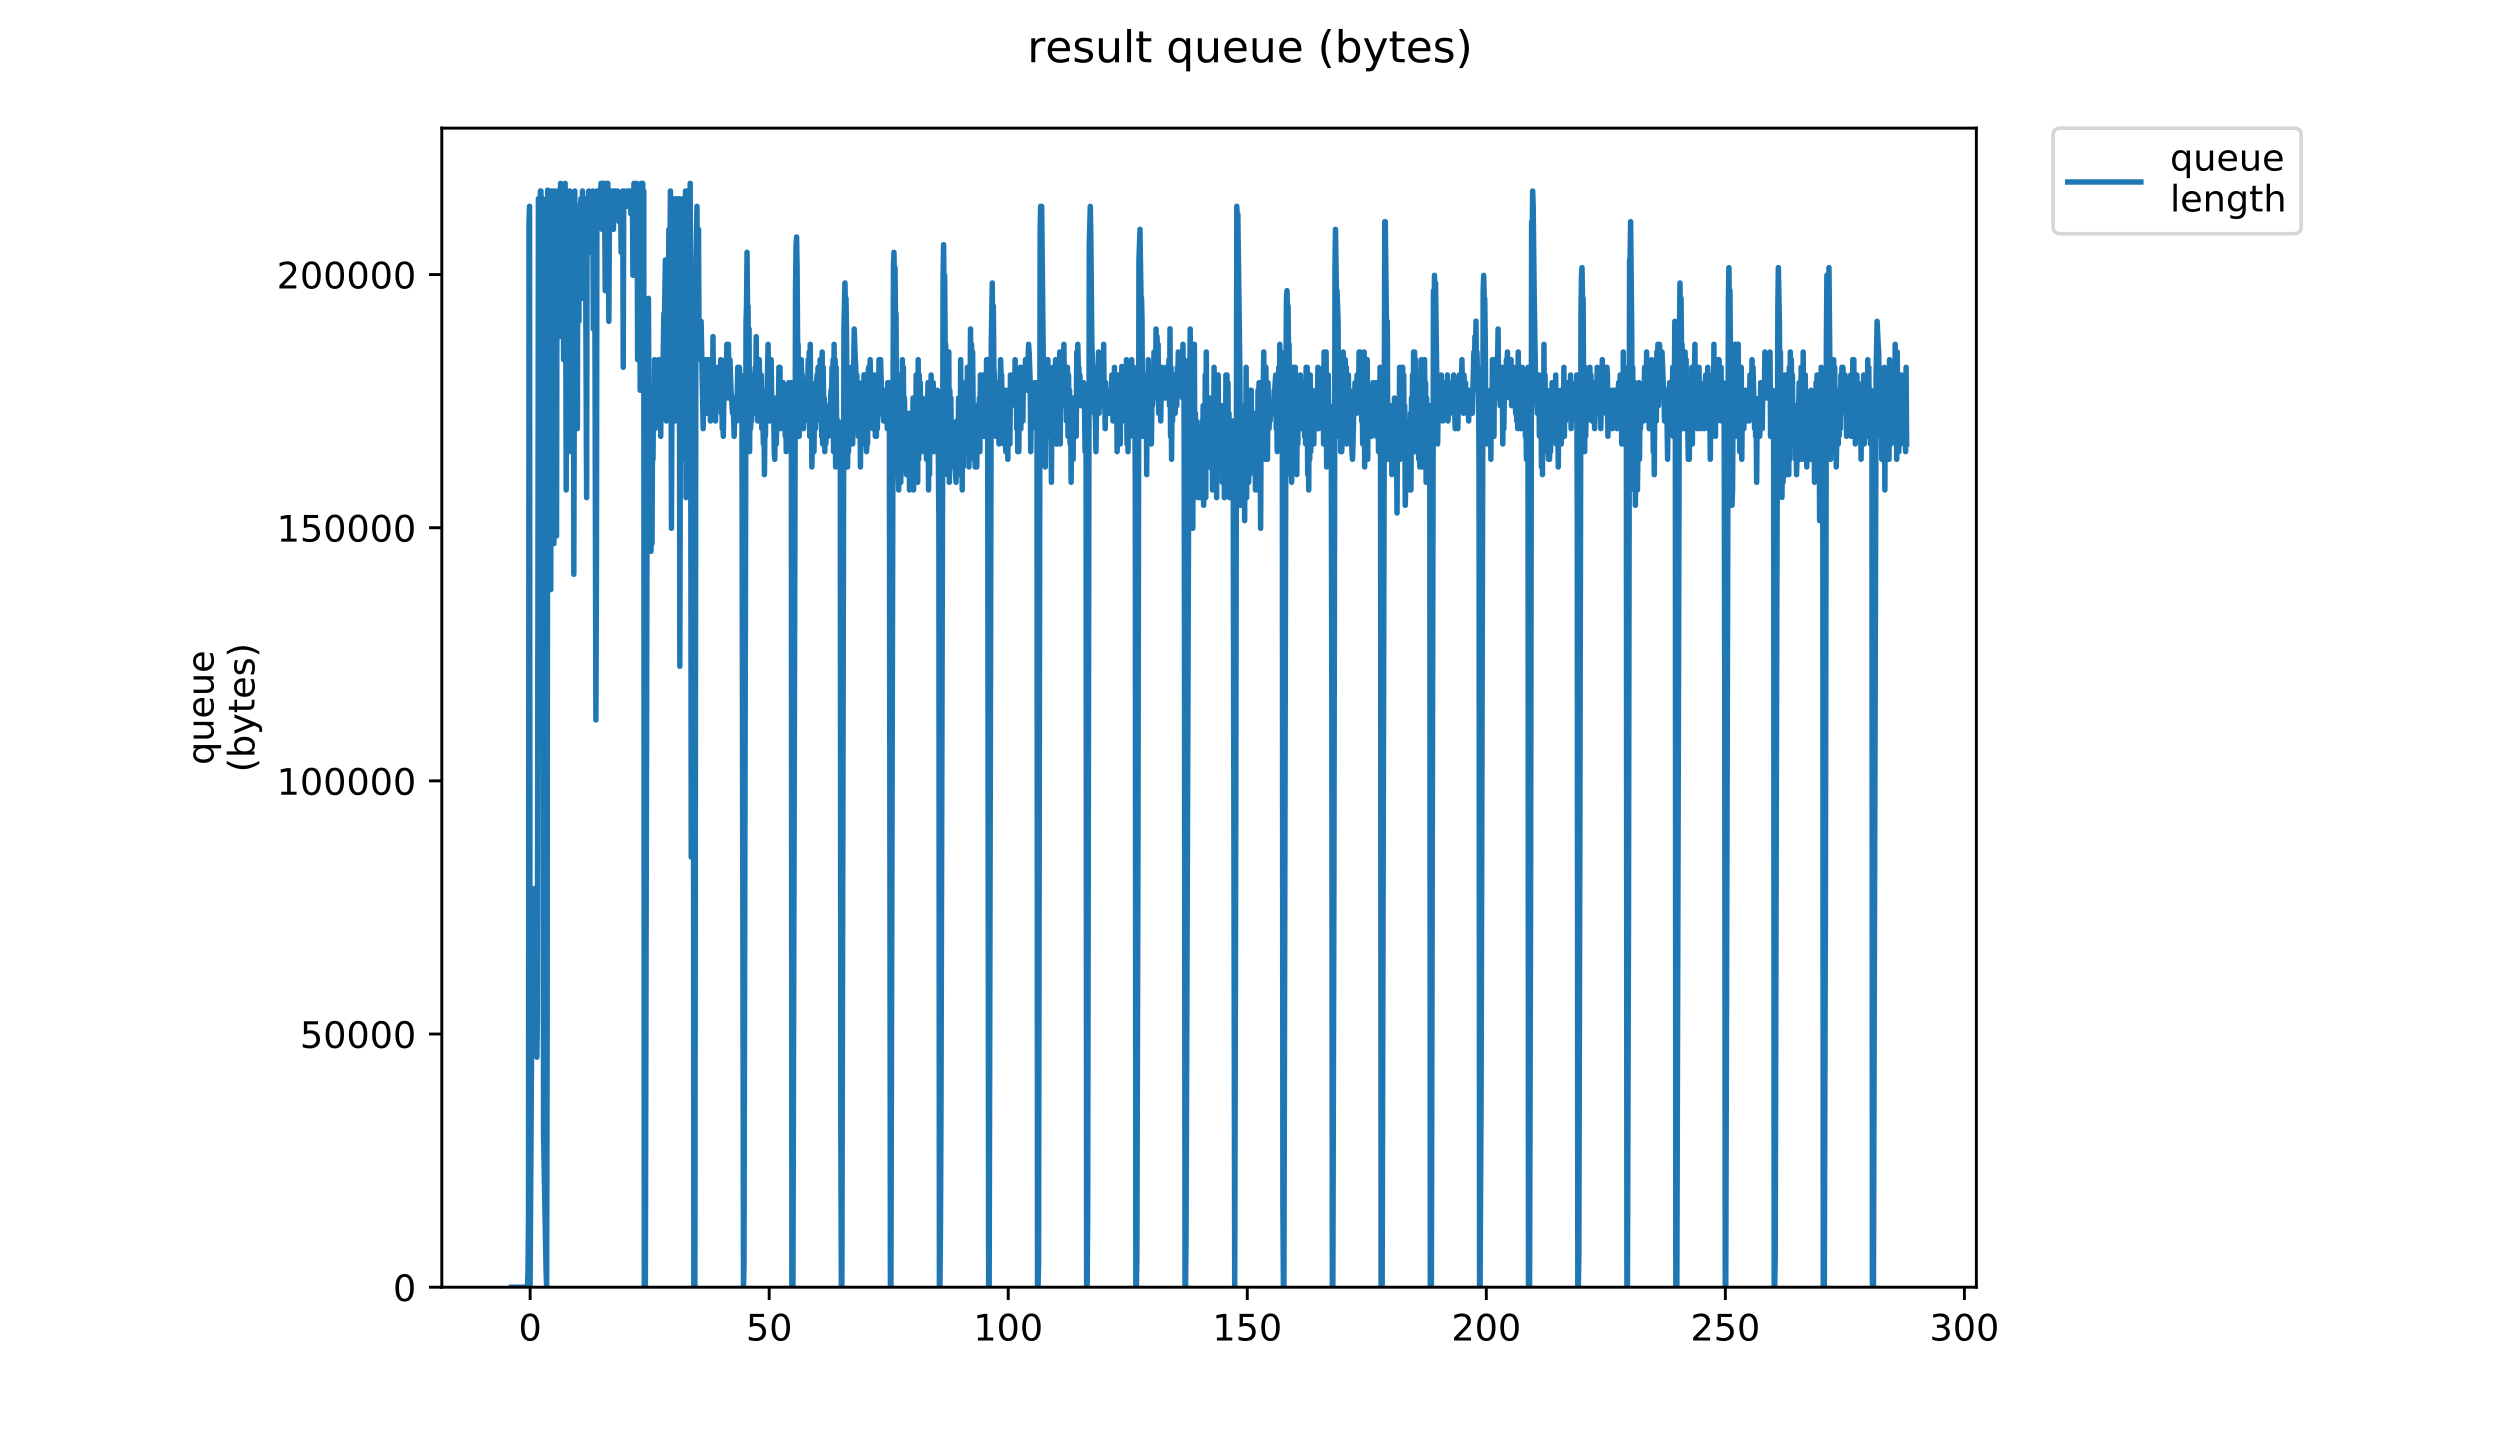 <?xml version="1.0" encoding="utf-8" standalone="no"?>
<!DOCTYPE svg PUBLIC "-//W3C//DTD SVG 1.1//EN"
  "http://www.w3.org/Graphics/SVG/1.1/DTD/svg11.dtd">
<!-- Created with matplotlib (https://matplotlib.org/) -->
<svg height="396pt" version="1.1" viewBox="0 0 684 396" width="684pt" xmlns="http://www.w3.org/2000/svg" xmlns:xlink="http://www.w3.org/1999/xlink">
 <defs>
  <style type="text/css">
*{stroke-linecap:butt;stroke-linejoin:round;}
  </style>
 </defs>
 <g id="figure_1">
  <g id="patch_1">
   <path d="M 0 396 
L 684 396 
L 684 0 
L 0 0 
z
" style="fill:#ffffff;"/>
  </g>
  <g id="axes_1">
   <g id="patch_2">
    <path d="M 120.879 352.174 
L 540.734 352.174 
L 540.734 35.062 
L 120.879 35.062 
z
" style="fill:#ffffff;"/>
   </g>
   <g id="matplotlib.axis_1">
    <g id="xtick_1">
     <g id="line2d_1">
      <defs>
       <path d="M 0 0 
L 0 3.5 
" id="m2e1ebe4e62" style="stroke:#000000;stroke-width:0.8;"/>
      </defs>
      <g>
       <use style="stroke:#000000;stroke-width:0.8;" x="145.047" xlink:href="#m2e1ebe4e62" y="352.174"/>
      </g>
     </g>
     <g id="text_1">
      <!-- 0 -->
      <defs>
       <path d="M 31.781 66.406 
Q 24.172 66.406 20.328 58.906 
Q 16.5 51.422 16.5 36.375 
Q 16.5 21.391 20.328 13.891 
Q 24.172 6.391 31.781 6.391 
Q 39.453 6.391 43.281 13.891 
Q 47.125 21.391 47.125 36.375 
Q 47.125 51.422 43.281 58.906 
Q 39.453 66.406 31.781 66.406 
z
M 31.781 74.219 
Q 44.047 74.219 50.516 64.516 
Q 56.984 54.828 56.984 36.375 
Q 56.984 17.969 50.516 8.266 
Q 44.047 -1.422 31.781 -1.422 
Q 19.531 -1.422 13.062 8.266 
Q 6.594 17.969 6.594 36.375 
Q 6.594 54.828 13.062 64.516 
Q 19.531 74.219 31.781 74.219 
z
" id="DejaVuSans-48"/>
      </defs>
      <g transform="translate(141.866 366.773)scale(0.1 -0.1)">
       <use xlink:href="#DejaVuSans-48"/>
      </g>
     </g>
    </g>
    <g id="xtick_2">
     <g id="line2d_2">
      <g>
       <use style="stroke:#000000;stroke-width:0.8;" x="210.449" xlink:href="#m2e1ebe4e62" y="352.174"/>
      </g>
     </g>
     <g id="text_2">
      <!-- 50 -->
      <defs>
       <path d="M 10.797 72.906 
L 49.516 72.906 
L 49.516 64.594 
L 19.828 64.594 
L 19.828 46.734 
Q 21.969 47.469 24.109 47.828 
Q 26.266 48.188 28.422 48.188 
Q 40.625 48.188 47.75 41.5 
Q 54.891 34.812 54.891 23.391 
Q 54.891 11.625 47.562 5.094 
Q 40.234 -1.422 26.906 -1.422 
Q 22.312 -1.422 17.547 -0.641 
Q 12.797 0.141 7.719 1.703 
L 7.719 11.625 
Q 12.109 9.234 16.797 8.062 
Q 21.484 6.891 26.703 6.891 
Q 35.156 6.891 40.078 11.328 
Q 45.016 15.766 45.016 23.391 
Q 45.016 31 40.078 35.438 
Q 35.156 39.891 26.703 39.891 
Q 22.75 39.891 18.812 39.016 
Q 14.891 38.141 10.797 36.281 
z
" id="DejaVuSans-53"/>
      </defs>
      <g transform="translate(204.087 366.773)scale(0.1 -0.1)">
       <use xlink:href="#DejaVuSans-53"/>
       <use x="63.623" xlink:href="#DejaVuSans-48"/>
      </g>
     </g>
    </g>
    <g id="xtick_3">
     <g id="line2d_3">
      <g>
       <use style="stroke:#000000;stroke-width:0.8;" x="275.852" xlink:href="#m2e1ebe4e62" y="352.174"/>
      </g>
     </g>
     <g id="text_3">
      <!-- 100 -->
      <defs>
       <path d="M 12.406 8.297 
L 28.516 8.297 
L 28.516 63.922 
L 10.984 60.406 
L 10.984 69.391 
L 28.422 72.906 
L 38.281 72.906 
L 38.281 8.297 
L 54.391 8.297 
L 54.391 0 
L 12.406 0 
z
" id="DejaVuSans-49"/>
      </defs>
      <g transform="translate(266.308 366.773)scale(0.1 -0.1)">
       <use xlink:href="#DejaVuSans-49"/>
       <use x="63.623" xlink:href="#DejaVuSans-48"/>
       <use x="127.246" xlink:href="#DejaVuSans-48"/>
      </g>
     </g>
    </g>
    <g id="xtick_4">
     <g id="line2d_4">
      <g>
       <use style="stroke:#000000;stroke-width:0.8;" x="341.255" xlink:href="#m2e1ebe4e62" y="352.174"/>
      </g>
     </g>
     <g id="text_4">
      <!-- 150 -->
      <g transform="translate(331.711 366.773)scale(0.1 -0.1)">
       <use xlink:href="#DejaVuSans-49"/>
       <use x="63.623" xlink:href="#DejaVuSans-53"/>
       <use x="127.246" xlink:href="#DejaVuSans-48"/>
      </g>
     </g>
    </g>
    <g id="xtick_5">
     <g id="line2d_5">
      <g>
       <use style="stroke:#000000;stroke-width:0.8;" x="406.657" xlink:href="#m2e1ebe4e62" y="352.174"/>
      </g>
     </g>
     <g id="text_5">
      <!-- 200 -->
      <defs>
       <path d="M 19.188 8.297 
L 53.609 8.297 
L 53.609 0 
L 7.328 0 
L 7.328 8.297 
Q 12.938 14.109 22.625 23.891 
Q 32.328 33.688 34.812 36.531 
Q 39.547 41.844 41.422 45.531 
Q 43.312 49.219 43.312 52.781 
Q 43.312 58.594 39.234 62.25 
Q 35.156 65.922 28.609 65.922 
Q 23.969 65.922 18.812 64.312 
Q 13.672 62.703 7.812 59.422 
L 7.812 69.391 
Q 13.766 71.781 18.938 73 
Q 24.125 74.219 28.422 74.219 
Q 39.75 74.219 46.484 68.547 
Q 53.219 62.891 53.219 53.422 
Q 53.219 48.922 51.531 44.891 
Q 49.859 40.875 45.406 35.406 
Q 44.188 33.984 37.641 27.219 
Q 31.109 20.453 19.188 8.297 
z
" id="DejaVuSans-50"/>
      </defs>
      <g transform="translate(397.113 366.773)scale(0.1 -0.1)">
       <use xlink:href="#DejaVuSans-50"/>
       <use x="63.623" xlink:href="#DejaVuSans-48"/>
       <use x="127.246" xlink:href="#DejaVuSans-48"/>
      </g>
     </g>
    </g>
    <g id="xtick_6">
     <g id="line2d_6">
      <g>
       <use style="stroke:#000000;stroke-width:0.8;" x="472.06" xlink:href="#m2e1ebe4e62" y="352.174"/>
      </g>
     </g>
     <g id="text_6">
      <!-- 250 -->
      <g transform="translate(462.516 366.773)scale(0.1 -0.1)">
       <use xlink:href="#DejaVuSans-50"/>
       <use x="63.623" xlink:href="#DejaVuSans-53"/>
       <use x="127.246" xlink:href="#DejaVuSans-48"/>
      </g>
     </g>
    </g>
    <g id="xtick_7">
     <g id="line2d_7">
      <g>
       <use style="stroke:#000000;stroke-width:0.8;" x="537.462" xlink:href="#m2e1ebe4e62" y="352.174"/>
      </g>
     </g>
     <g id="text_7">
      <!-- 300 -->
      <defs>
       <path d="M 40.578 39.312 
Q 47.656 37.797 51.625 33 
Q 55.609 28.219 55.609 21.188 
Q 55.609 10.406 48.188 4.484 
Q 40.766 -1.422 27.094 -1.422 
Q 22.516 -1.422 17.656 -0.516 
Q 12.797 0.391 7.625 2.203 
L 7.625 11.719 
Q 11.719 9.328 16.594 8.109 
Q 21.484 6.891 26.812 6.891 
Q 36.078 6.891 40.938 10.547 
Q 45.797 14.203 45.797 21.188 
Q 45.797 27.641 41.281 31.266 
Q 36.766 34.906 28.719 34.906 
L 20.219 34.906 
L 20.219 43.016 
L 29.109 43.016 
Q 36.375 43.016 40.234 45.922 
Q 44.094 48.828 44.094 54.297 
Q 44.094 59.906 40.109 62.906 
Q 36.141 65.922 28.719 65.922 
Q 24.656 65.922 20.016 65.031 
Q 15.375 64.156 9.812 62.312 
L 9.812 71.094 
Q 15.438 72.656 20.344 73.438 
Q 25.25 74.219 29.594 74.219 
Q 40.828 74.219 47.359 69.109 
Q 53.906 64.016 53.906 55.328 
Q 53.906 49.266 50.438 45.094 
Q 46.969 40.922 40.578 39.312 
z
" id="DejaVuSans-51"/>
      </defs>
      <g transform="translate(527.919 366.773)scale(0.1 -0.1)">
       <use xlink:href="#DejaVuSans-51"/>
       <use x="63.623" xlink:href="#DejaVuSans-48"/>
       <use x="127.246" xlink:href="#DejaVuSans-48"/>
      </g>
     </g>
    </g>
   </g>
   <g id="matplotlib.axis_2">
    <g id="ytick_1">
     <g id="line2d_8">
      <defs>
       <path d="M 0 0 
L -3.5 0 
" id="mf2b5323131" style="stroke:#000000;stroke-width:0.8;"/>
      </defs>
      <g>
       <use style="stroke:#000000;stroke-width:0.8;" x="120.879" xlink:href="#mf2b5323131" y="352.174"/>
      </g>
     </g>
     <g id="text_8">
      <!-- 0 -->
      <g transform="translate(107.516 355.973)scale(0.1 -0.1)">
       <use xlink:href="#DejaVuSans-48"/>
      </g>
     </g>
    </g>
    <g id="ytick_2">
     <g id="line2d_9">
      <g>
       <use style="stroke:#000000;stroke-width:0.8;" x="120.879" xlink:href="#mf2b5323131" y="282.911"/>
      </g>
     </g>
     <g id="text_9">
      <!-- 50000 -->
      <g transform="translate(82.066 286.71)scale(0.1 -0.1)">
       <use xlink:href="#DejaVuSans-53"/>
       <use x="63.623" xlink:href="#DejaVuSans-48"/>
       <use x="127.246" xlink:href="#DejaVuSans-48"/>
       <use x="190.869" xlink:href="#DejaVuSans-48"/>
       <use x="254.492" xlink:href="#DejaVuSans-48"/>
      </g>
     </g>
    </g>
    <g id="ytick_3">
     <g id="line2d_10">
      <g>
       <use style="stroke:#000000;stroke-width:0.8;" x="120.879" xlink:href="#mf2b5323131" y="213.647"/>
      </g>
     </g>
     <g id="text_10">
      <!-- 100000 -->
      <g transform="translate(75.704 217.446)scale(0.1 -0.1)">
       <use xlink:href="#DejaVuSans-49"/>
       <use x="63.623" xlink:href="#DejaVuSans-48"/>
       <use x="127.246" xlink:href="#DejaVuSans-48"/>
       <use x="190.869" xlink:href="#DejaVuSans-48"/>
       <use x="254.492" xlink:href="#DejaVuSans-48"/>
       <use x="318.115" xlink:href="#DejaVuSans-48"/>
      </g>
     </g>
    </g>
    <g id="ytick_4">
     <g id="line2d_11">
      <g>
       <use style="stroke:#000000;stroke-width:0.8;" x="120.879" xlink:href="#mf2b5323131" y="144.384"/>
      </g>
     </g>
     <g id="text_11">
      <!-- 150000 -->
      <g transform="translate(75.704 148.183)scale(0.1 -0.1)">
       <use xlink:href="#DejaVuSans-49"/>
       <use x="63.623" xlink:href="#DejaVuSans-53"/>
       <use x="127.246" xlink:href="#DejaVuSans-48"/>
       <use x="190.869" xlink:href="#DejaVuSans-48"/>
       <use x="254.492" xlink:href="#DejaVuSans-48"/>
       <use x="318.115" xlink:href="#DejaVuSans-48"/>
      </g>
     </g>
    </g>
    <g id="ytick_5">
     <g id="line2d_12">
      <g>
       <use style="stroke:#000000;stroke-width:0.8;" x="120.879" xlink:href="#mf2b5323131" y="75.12"/>
      </g>
     </g>
     <g id="text_12">
      <!-- 200000 -->
      <g transform="translate(75.704 78.919)scale(0.1 -0.1)">
       <use xlink:href="#DejaVuSans-50"/>
       <use x="63.623" xlink:href="#DejaVuSans-48"/>
       <use x="127.246" xlink:href="#DejaVuSans-48"/>
       <use x="190.869" xlink:href="#DejaVuSans-48"/>
       <use x="254.492" xlink:href="#DejaVuSans-48"/>
       <use x="318.115" xlink:href="#DejaVuSans-48"/>
      </g>
     </g>
    </g>
    <g id="text_13">
     <!-- queue -->
     <defs>
      <path d="M 14.797 27.297 
Q 14.797 17.391 18.875 11.75 
Q 22.953 6.109 30.078 6.109 
Q 37.203 6.109 41.297 11.75 
Q 45.406 17.391 45.406 27.297 
Q 45.406 37.203 41.297 42.844 
Q 37.203 48.484 30.078 48.484 
Q 22.953 48.484 18.875 42.844 
Q 14.797 37.203 14.797 27.297 
z
M 45.406 8.203 
Q 42.578 3.328 38.25 0.953 
Q 33.938 -1.422 27.875 -1.422 
Q 17.969 -1.422 11.734 6.484 
Q 5.516 14.406 5.516 27.297 
Q 5.516 40.188 11.734 48.094 
Q 17.969 56 27.875 56 
Q 33.938 56 38.25 53.625 
Q 42.578 51.266 45.406 46.391 
L 45.406 54.688 
L 54.391 54.688 
L 54.391 -20.797 
L 45.406 -20.797 
z
" id="DejaVuSans-113"/>
      <path d="M 8.5 21.578 
L 8.5 54.688 
L 17.484 54.688 
L 17.484 21.922 
Q 17.484 14.156 20.5 10.266 
Q 23.531 6.391 29.594 6.391 
Q 36.859 6.391 41.078 11.031 
Q 45.312 15.672 45.312 23.688 
L 45.312 54.688 
L 54.297 54.688 
L 54.297 0 
L 45.312 0 
L 45.312 8.406 
Q 42.047 3.422 37.719 1 
Q 33.406 -1.422 27.688 -1.422 
Q 18.266 -1.422 13.375 4.438 
Q 8.5 10.297 8.5 21.578 
z
M 31.109 56 
z
" id="DejaVuSans-117"/>
      <path d="M 56.203 29.594 
L 56.203 25.203 
L 14.891 25.203 
Q 15.484 15.922 20.484 11.062 
Q 25.484 6.203 34.422 6.203 
Q 39.594 6.203 44.453 7.469 
Q 49.312 8.734 54.109 11.281 
L 54.109 2.781 
Q 49.266 0.734 44.188 -0.344 
Q 39.109 -1.422 33.891 -1.422 
Q 20.797 -1.422 13.156 6.188 
Q 5.516 13.812 5.516 26.812 
Q 5.516 40.234 12.766 48.109 
Q 20.016 56 32.328 56 
Q 43.359 56 49.781 48.891 
Q 56.203 41.797 56.203 29.594 
z
M 47.219 32.234 
Q 47.125 39.594 43.094 43.984 
Q 39.062 48.391 32.422 48.391 
Q 24.906 48.391 20.391 44.141 
Q 15.875 39.891 15.188 32.172 
z
" id="DejaVuSans-101"/>
     </defs>
     <g transform="translate(58.426 209.283)rotate(-90)scale(0.1 -0.1)">
      <use xlink:href="#DejaVuSans-113"/>
      <use x="63.477" xlink:href="#DejaVuSans-117"/>
      <use x="126.855" xlink:href="#DejaVuSans-101"/>
      <use x="188.379" xlink:href="#DejaVuSans-117"/>
      <use x="251.758" xlink:href="#DejaVuSans-101"/>
     </g>
     <!-- (bytes) -->
     <defs>
      <path d="M 31 75.875 
Q 24.469 64.656 21.281 53.656 
Q 18.109 42.672 18.109 31.391 
Q 18.109 20.125 21.312 9.062 
Q 24.516 -2 31 -13.188 
L 23.188 -13.188 
Q 15.875 -1.703 12.234 9.375 
Q 8.594 20.453 8.594 31.391 
Q 8.594 42.281 12.203 53.312 
Q 15.828 64.359 23.188 75.875 
z
" id="DejaVuSans-40"/>
      <path d="M 48.688 27.297 
Q 48.688 37.203 44.609 42.844 
Q 40.531 48.484 33.406 48.484 
Q 26.266 48.484 22.188 42.844 
Q 18.109 37.203 18.109 27.297 
Q 18.109 17.391 22.188 11.75 
Q 26.266 6.109 33.406 6.109 
Q 40.531 6.109 44.609 11.75 
Q 48.688 17.391 48.688 27.297 
z
M 18.109 46.391 
Q 20.953 51.266 25.266 53.625 
Q 29.594 56 35.594 56 
Q 45.562 56 51.781 48.094 
Q 58.016 40.188 58.016 27.297 
Q 58.016 14.406 51.781 6.484 
Q 45.562 -1.422 35.594 -1.422 
Q 29.594 -1.422 25.266 0.953 
Q 20.953 3.328 18.109 8.203 
L 18.109 0 
L 9.078 0 
L 9.078 75.984 
L 18.109 75.984 
z
" id="DejaVuSans-98"/>
      <path d="M 32.172 -5.078 
Q 28.375 -14.844 24.75 -17.812 
Q 21.141 -20.797 15.094 -20.797 
L 7.906 -20.797 
L 7.906 -13.281 
L 13.188 -13.281 
Q 16.891 -13.281 18.938 -11.516 
Q 21 -9.766 23.484 -3.219 
L 25.094 0.875 
L 2.984 54.688 
L 12.5 54.688 
L 29.594 11.922 
L 46.688 54.688 
L 56.203 54.688 
z
" id="DejaVuSans-121"/>
      <path d="M 18.312 70.219 
L 18.312 54.688 
L 36.812 54.688 
L 36.812 47.703 
L 18.312 47.703 
L 18.312 18.016 
Q 18.312 11.328 20.141 9.422 
Q 21.969 7.516 27.594 7.516 
L 36.812 7.516 
L 36.812 0 
L 27.594 0 
Q 17.188 0 13.234 3.875 
Q 9.281 7.766 9.281 18.016 
L 9.281 47.703 
L 2.688 47.703 
L 2.688 54.688 
L 9.281 54.688 
L 9.281 70.219 
z
" id="DejaVuSans-116"/>
      <path d="M 44.281 53.078 
L 44.281 44.578 
Q 40.484 46.531 36.375 47.5 
Q 32.281 48.484 27.875 48.484 
Q 21.188 48.484 17.844 46.438 
Q 14.5 44.391 14.5 40.281 
Q 14.5 37.156 16.891 35.375 
Q 19.281 33.594 26.516 31.984 
L 29.594 31.297 
Q 39.156 29.25 43.188 25.516 
Q 47.219 21.781 47.219 15.094 
Q 47.219 7.469 41.188 3.016 
Q 35.156 -1.422 24.609 -1.422 
Q 20.219 -1.422 15.453 -0.562 
Q 10.688 0.297 5.422 2 
L 5.422 11.281 
Q 10.406 8.688 15.234 7.391 
Q 20.062 6.109 24.812 6.109 
Q 31.156 6.109 34.562 8.281 
Q 37.984 10.453 37.984 14.406 
Q 37.984 18.062 35.516 20.016 
Q 33.062 21.969 24.703 23.781 
L 21.578 24.516 
Q 13.234 26.266 9.516 29.906 
Q 5.812 33.547 5.812 39.891 
Q 5.812 47.609 11.281 51.797 
Q 16.75 56 26.812 56 
Q 31.781 56 36.172 55.266 
Q 40.578 54.547 44.281 53.078 
z
" id="DejaVuSans-115"/>
      <path d="M 8.016 75.875 
L 15.828 75.875 
Q 23.141 64.359 26.781 53.312 
Q 30.422 42.281 30.422 31.391 
Q 30.422 20.453 26.781 9.375 
Q 23.141 -1.703 15.828 -13.188 
L 8.016 -13.188 
Q 14.5 -2 17.703 9.062 
Q 20.906 20.125 20.906 31.391 
Q 20.906 42.672 17.703 53.656 
Q 14.5 64.656 8.016 75.875 
z
" id="DejaVuSans-41"/>
     </defs>
     <g transform="translate(69.624 211.295)rotate(-90)scale(0.1 -0.1)">
      <use xlink:href="#DejaVuSans-40"/>
      <use x="39.014" xlink:href="#DejaVuSans-98"/>
      <use x="102.49" xlink:href="#DejaVuSans-121"/>
      <use x="161.67" xlink:href="#DejaVuSans-116"/>
      <use x="200.879" xlink:href="#DejaVuSans-101"/>
      <use x="262.402" xlink:href="#DejaVuSans-115"/>
      <use x="314.502" xlink:href="#DejaVuSans-41"/>
     </g>
    </g>
   </g>
   <g id="line2d_13">
    <path clip-path="url(#pf592898a7d)" d="M 139.963 352.174 
L 144.312 352.174 
L 144.457 347.98 
L 144.603 333.298 
L 144.741 60.65 
L 144.887 56.455 
L 145.033 352.174 
L 145.605 257.796 
L 145.75 255.715 
L 146.03 264.088 
L 146.172 243.115 
L 146.315 274.574 
L 146.46 257.796 
L 146.604 287.158 
L 146.743 287.158 
L 146.886 289.255 
L 147.032 277.677 
L 147.31 54.358 
L 147.448 54.358 
L 147.586 73.233 
L 147.724 69.039 
L 147.864 52.26 
L 148.003 52.26 
L 148.145 77.428 
L 148.29 75.331 
L 148.427 54.358 
L 148.572 123.569 
L 148.714 310.228 
L 149.415 347.98 
L 149.558 352.174 
L 149.702 280.866 
L 149.843 52.018 
L 149.98 152.931 
L 150.117 52.26 
L 150.257 104.693 
L 150.544 54.358 
L 150.686 161.32 
L 150.828 52.26 
L 150.973 69.039 
L 151.118 52.26 
L 151.263 115.179 
L 151.408 64.844 
L 151.553 148.736 
L 151.843 52.26 
L 151.985 81.623 
L 152.127 54.358 
L 152.267 146.639 
L 152.407 54.358 
L 152.547 64.844 
L 152.686 52.26 
L 152.826 62.747 
L 152.968 92.109 
L 153.106 52.26 
L 153.243 54.358 
L 153.381 50.163 
L 153.52 81.623 
L 153.659 69.039 
L 153.796 69.039 
L 153.934 54.358 
L 154.209 98.401 
L 154.346 56.455 
L 154.484 73.233 
L 154.622 50.163 
L 154.767 79.525 
L 154.911 134.055 
L 155.049 64.844 
L 155.189 75.331 
L 155.328 106.771 
L 155.468 54.358 
L 155.608 123.569 
L 155.888 52.26 
L 156.026 85.817 
L 156.165 56.455 
L 156.303 58.541 
L 156.44 117.277 
L 156.579 54.358 
L 156.717 56.455 
L 156.856 77.428 
L 156.994 157.125 
L 157.27 52.26 
L 157.408 113.082 
L 157.686 66.941 
L 157.824 113.082 
L 157.963 117.277 
L 158.102 56.455 
L 158.24 83.72 
L 158.379 87.914 
L 158.518 60.65 
L 158.664 69.039 
L 158.811 56.455 
L 158.95 54.358 
L 159.09 62.747 
L 159.233 81.623 
L 159.371 52.26 
L 159.656 81.623 
L 159.803 81.623 
L 159.941 54.358 
L 160.079 54.358 
L 160.221 69.039 
L 160.499 136.152 
L 160.638 54.358 
L 160.778 62.747 
L 160.921 62.747 
L 161.064 52.26 
L 161.204 54.358 
L 161.487 69.039 
L 161.626 54.358 
L 161.765 56.455 
L 161.905 56.455 
L 162.046 69.039 
L 162.186 52.26 
L 162.326 90.012 
L 162.468 54.358 
L 162.607 60.65 
L 162.745 75.331 
L 163.034 196.974 
L 163.176 159.223 
L 163.319 52.26 
L 163.456 52.26 
L 163.596 56.455 
L 163.738 54.358 
L 164.013 54.358 
L 164.153 58.541 
L 164.43 50.163 
L 164.575 54.358 
L 164.713 62.747 
L 164.859 50.163 
L 165.151 50.163 
L 165.295 58.541 
L 165.442 58.541 
L 165.588 79.525 
L 165.733 75.331 
L 165.872 75.331 
L 166.014 50.163 
L 166.157 52.26 
L 166.298 50.163 
L 166.444 60.65 
L 166.585 87.914 
L 166.723 62.747 
L 167 52.26 
L 167.139 54.358 
L 167.278 58.541 
L 167.555 52.26 
L 167.7 52.26 
L 167.838 62.747 
L 167.983 52.26 
L 168.265 52.26 
L 168.409 58.541 
L 168.695 54.358 
L 168.836 58.541 
L 168.976 52.26 
L 169.115 56.455 
L 169.254 54.358 
L 169.392 60.65 
L 169.53 54.358 
L 169.667 54.358 
L 169.804 56.455 
L 169.942 69.039 
L 170.087 54.358 
L 170.233 62.747 
L 170.375 52.26 
L 170.513 100.498 
L 170.65 54.358 
L 170.788 52.26 
L 170.925 54.358 
L 171.338 54.286 
L 171.483 56.455 
L 171.625 52.26 
L 171.766 56.455 
L 172.044 52.26 
L 172.186 56.455 
L 172.327 56.455 
L 172.469 52.26 
L 172.609 58.541 
L 172.748 56.455 
L 173.033 56.455 
L 173.172 75.331 
L 173.46 50.163 
L 173.739 54.358 
L 174.029 60.65 
L 174.169 50.163 
L 174.311 54.358 
L 174.453 98.401 
L 174.59 87.914 
L 174.733 52.26 
L 175.013 56.455 
L 175.15 106.771 
L 175.288 54.358 
L 175.426 50.163 
L 175.568 92.109 
L 175.706 90.012 
L 175.845 50.163 
L 175.99 62.747 
L 176.134 52.26 
L 176.278 352.174 
L 176.568 352.174 
L 177.136 92.109 
L 177.277 119.374 
L 177.417 81.623 
L 177.559 117.277 
L 177.699 106.771 
L 177.838 148.736 
L 177.977 119.374 
L 178.115 150.833 
L 178.252 136.152 
L 178.39 148.736 
L 178.527 119.374 
L 178.665 125.666 
L 178.803 106.771 
L 178.94 117.277 
L 179.077 98.401 
L 179.215 117.277 
L 179.36 113.082 
L 179.498 113.082 
L 179.638 100.498 
L 179.78 113.082 
L 179.923 104.693 
L 180.061 104.693 
L 180.202 98.401 
L 180.343 110.985 
L 180.484 113.082 
L 180.627 108.887 
L 180.77 119.374 
L 180.908 104.693 
L 181.045 108.887 
L 181.188 102.596 
L 181.331 106.771 
L 181.617 85.817 
L 181.762 90.012 
L 182.046 71.136 
L 182.185 77.428 
L 182.322 115.179 
L 182.46 71.136 
L 182.597 73.233 
L 182.872 79.525 
L 183.009 62.747 
L 183.153 75.331 
L 183.291 71.136 
L 183.429 52.26 
L 183.566 77.428 
L 183.707 144.542 
L 183.989 71.136 
L 184.134 54.358 
L 184.273 106.771 
L 184.557 56.455 
L 184.7 115.179 
L 184.989 54.358 
L 185.133 58.541 
L 185.276 108.887 
L 185.42 60.65 
L 185.564 96.304 
L 185.709 98.401 
L 185.853 54.358 
L 185.998 182.293 
L 186.283 60.65 
L 186.423 96.304 
L 186.566 56.455 
L 186.708 125.666 
L 186.848 54.358 
L 186.991 125.666 
L 187.135 56.455 
L 187.277 121.471 
L 187.418 119.374 
L 187.56 52.26 
L 187.701 136.152 
L 187.843 52.26 
L 187.982 90.012 
L 188.123 64.844 
L 188.265 83.72 
L 188.408 75.331 
L 188.547 56.455 
L 188.692 131.958 
L 188.834 50.163 
L 188.976 108.887 
L 189.121 234.483 
L 189.26 224.239 
L 189.685 90.012 
L 189.825 352.174 
L 190.116 352.174 
L 190.4 71.136 
L 190.687 56.455 
L 190.829 81.623 
L 190.972 77.428 
L 191.111 62.747 
L 191.249 92.109 
L 191.393 92.109 
L 191.536 90.012 
L 191.679 98.401 
L 191.819 87.914 
L 192.102 102.596 
L 192.387 117.277 
L 192.53 102.596 
L 192.671 108.887 
L 192.814 98.401 
L 192.953 110.985 
L 193.092 113.082 
L 193.234 113.082 
L 193.374 98.401 
L 193.519 113.082 
L 193.662 102.596 
L 193.804 108.887 
L 193.949 98.401 
L 194.095 110.985 
L 194.239 100.498 
L 194.377 115.179 
L 194.654 104.693 
L 194.791 104.693 
L 194.929 110.985 
L 195.071 92.109 
L 195.209 104.693 
L 195.349 100.498 
L 195.762 115.179 
L 195.9 100.498 
L 196.037 110.985 
L 196.175 104.693 
L 196.313 110.985 
L 196.451 108.887 
L 196.743 108.887 
L 196.886 104.693 
L 197.032 108.887 
L 197.176 98.401 
L 197.322 113.082 
L 197.464 104.693 
L 197.607 117.277 
L 197.752 113.082 
L 197.898 119.374 
L 198.181 100.498 
L 198.32 108.887 
L 198.457 98.401 
L 198.596 102.596 
L 198.734 102.596 
L 198.872 94.206 
L 199.01 106.771 
L 199.148 108.887 
L 199.286 94.206 
L 199.427 104.693 
L 199.572 104.693 
L 199.714 98.401 
L 199.998 106.771 
L 200.434 113.082 
L 200.579 108.887 
L 200.861 119.374 
L 201.143 108.887 
L 201.283 113.082 
L 201.424 113.082 
L 201.565 115.179 
L 201.856 100.498 
L 201.999 108.887 
L 202.283 100.498 
L 202.422 102.596 
L 202.563 110.985 
L 202.702 102.596 
L 202.847 110.985 
L 202.986 106.771 
L 203.419 352.174 
L 203.558 345.882 
L 204.109 87.914 
L 204.248 83.72 
L 204.39 69.039 
L 204.528 85.817 
L 204.665 83.72 
L 204.803 102.596 
L 204.94 90.012 
L 205.079 123.569 
L 205.217 108.887 
L 205.357 117.277 
L 205.496 110.985 
L 205.64 115.179 
L 205.78 102.596 
L 205.921 113.082 
L 206.06 108.887 
L 206.198 113.082 
L 206.337 106.771 
L 206.475 108.887 
L 206.614 100.498 
L 206.752 110.985 
L 206.89 92.109 
L 207.032 108.887 
L 207.174 100.498 
L 207.313 115.179 
L 207.451 98.401 
L 207.728 98.401 
L 207.866 104.693 
L 208.005 104.693 
L 208.143 110.985 
L 208.286 102.596 
L 208.429 117.277 
L 208.575 115.179 
L 208.717 115.179 
L 208.859 121.471 
L 209.001 108.887 
L 209.143 129.86 
L 209.281 117.277 
L 209.42 119.374 
L 209.562 106.771 
L 209.71 115.179 
L 210.147 94.206 
L 210.284 108.887 
L 210.423 98.401 
L 210.561 115.179 
L 210.699 104.693 
L 210.838 108.887 
L 210.985 98.401 
L 211.126 108.887 
L 211.269 110.985 
L 211.555 110.985 
L 211.696 113.082 
L 211.836 123.569 
L 211.975 125.666 
L 212.116 110.985 
L 212.259 108.887 
L 212.4 121.471 
L 212.544 115.179 
L 212.685 115.179 
L 212.825 108.887 
L 212.967 113.082 
L 213.11 100.498 
L 213.252 108.887 
L 213.399 100.498 
L 213.541 117.277 
L 213.835 106.771 
L 213.976 104.693 
L 214.121 110.985 
L 214.265 104.693 
L 214.411 108.887 
L 214.555 117.277 
L 214.692 106.771 
L 214.836 119.374 
L 214.974 106.771 
L 215.112 123.569 
L 215.251 106.771 
L 215.391 115.179 
L 215.533 110.985 
L 215.671 110.985 
L 215.809 104.693 
L 215.948 119.374 
L 216.087 106.771 
L 216.231 121.471 
L 216.369 104.693 
L 216.511 113.082 
L 216.656 352.174 
L 216.948 352.174 
L 217.651 79.525 
L 217.796 66.941 
L 217.944 64.844 
L 218.082 73.233 
L 218.224 94.206 
L 218.365 94.206 
L 218.505 119.374 
L 218.649 119.374 
L 219.218 98.401 
L 219.359 102.596 
L 219.499 102.596 
L 219.85 117.277 
L 219.992 113.082 
L 220.133 115.179 
L 220.422 106.771 
L 220.568 104.693 
L 220.708 104.693 
L 220.847 106.771 
L 220.985 106.771 
L 221.125 98.401 
L 221.265 106.771 
L 221.403 96.304 
L 221.549 119.374 
L 221.689 94.206 
L 221.834 117.277 
L 221.98 104.693 
L 222.125 127.763 
L 222.268 119.374 
L 222.407 121.471 
L 222.55 113.082 
L 222.695 123.569 
L 222.837 113.082 
L 222.976 113.082 
L 223.119 117.277 
L 223.407 104.693 
L 223.548 102.596 
L 223.689 104.693 
L 223.827 100.498 
L 223.968 108.887 
L 224.109 104.693 
L 224.254 110.985 
L 224.392 98.401 
L 224.531 115.179 
L 224.67 100.498 
L 224.809 119.374 
L 224.947 96.304 
L 225.087 121.471 
L 225.225 100.498 
L 225.369 113.082 
L 225.513 108.887 
L 225.656 123.569 
L 225.797 115.179 
L 225.94 121.471 
L 226.223 113.082 
L 226.501 119.374 
L 226.644 119.374 
L 226.786 110.985 
L 226.93 115.179 
L 227.074 113.082 
L 227.36 106.771 
L 227.502 108.887 
L 227.647 100.498 
L 227.786 117.277 
L 227.929 98.401 
L 228.067 123.569 
L 228.208 94.206 
L 228.349 119.374 
L 228.488 98.401 
L 228.627 127.763 
L 228.766 100.498 
L 228.905 117.277 
L 229.047 115.179 
L 229.192 123.569 
L 229.335 115.179 
L 229.622 127.763 
L 229.902 117.277 
L 230.047 308.131 
L 230.192 352.174 
L 230.337 352.174 
L 230.9 90.012 
L 231.178 77.428 
L 231.319 85.817 
L 231.457 81.623 
L 231.598 90.012 
L 231.875 127.763 
L 232.013 119.374 
L 232.152 123.569 
L 232.297 110.985 
L 232.435 119.374 
L 232.579 104.693 
L 232.72 113.082 
L 232.861 100.498 
L 233.004 104.693 
L 233.145 100.498 
L 233.283 121.471 
L 233.711 90.012 
L 233.998 98.401 
L 234.136 100.498 
L 234.282 108.887 
L 234.427 102.596 
L 234.572 110.985 
L 234.717 106.771 
L 234.856 119.374 
L 234.995 104.693 
L 235.135 119.374 
L 235.273 106.771 
L 235.411 127.763 
L 235.55 115.179 
L 235.689 119.374 
L 235.828 110.985 
L 235.968 115.179 
L 236.107 104.693 
L 236.25 121.471 
L 236.388 102.537 
L 236.527 113.082 
L 236.667 108.887 
L 236.807 119.374 
L 236.945 108.887 
L 237.084 123.569 
L 237.221 119.374 
L 237.364 121.471 
L 237.507 102.596 
L 237.65 100.498 
L 237.794 100.498 
L 237.934 102.596 
L 238.079 98.401 
L 238.218 104.693 
L 238.364 102.596 
L 238.644 115.179 
L 238.783 117.277 
L 238.923 117.277 
L 239.065 106.771 
L 239.204 108.887 
L 239.346 102.596 
L 239.491 119.374 
L 239.631 104.693 
L 239.773 119.374 
L 239.912 104.693 
L 240.057 117.277 
L 240.202 104.693 
L 240.348 110.985 
L 240.494 98.401 
L 240.639 110.985 
L 240.777 100.498 
L 240.921 98.401 
L 241.34 113.082 
L 241.483 110.985 
L 241.764 115.179 
L 242.045 106.771 
L 242.183 113.082 
L 242.321 110.985 
L 242.465 113.082 
L 242.607 108.887 
L 242.75 117.277 
L 242.892 104.693 
L 243.035 110.985 
L 243.179 104.693 
L 243.323 106.771 
L 243.613 352.174 
L 243.757 352.174 
L 244.309 119.374 
L 244.447 73.233 
L 244.585 69.039 
L 244.73 77.428 
L 244.871 73.233 
L 245.012 87.914 
L 245.153 85.817 
L 245.297 117.277 
L 245.443 117.277 
L 245.588 127.763 
L 245.732 127.763 
L 245.877 134.055 
L 246.023 119.374 
L 246.166 129.86 
L 246.314 102.596 
L 246.459 131.958 
L 246.604 104.693 
L 246.741 127.763 
L 246.886 98.401 
L 247.026 113.082 
L 247.165 100.498 
L 247.308 123.569 
L 247.446 108.887 
L 247.584 115.179 
L 247.729 113.082 
L 248.012 129.86 
L 248.289 119.374 
L 248.426 121.471 
L 248.703 113.082 
L 248.841 134.055 
L 248.98 123.569 
L 249.121 131.958 
L 249.261 119.374 
L 249.401 125.666 
L 249.539 117.277 
L 249.676 119.374 
L 249.814 108.887 
L 249.951 134.055 
L 250.094 117.277 
L 250.24 129.86 
L 250.377 108.887 
L 250.523 127.763 
L 250.661 102.596 
L 250.801 127.763 
L 250.94 106.771 
L 251.08 131.958 
L 251.218 98.401 
L 251.356 125.666 
L 251.497 102.596 
L 251.638 123.569 
L 251.781 104.693 
L 251.922 121.471 
L 252.063 108.887 
L 252.204 123.569 
L 252.347 108.887 
L 252.493 121.471 
L 252.633 113.082 
L 252.773 119.374 
L 252.913 117.277 
L 253.052 121.471 
L 253.196 113.082 
L 253.338 117.277 
L 253.483 125.666 
L 253.903 104.693 
L 254.046 134.055 
L 254.188 104.693 
L 254.328 129.86 
L 254.468 106.771 
L 254.611 115.179 
L 254.755 102.596 
L 254.895 123.569 
L 255.037 110.985 
L 255.18 119.374 
L 255.322 104.693 
L 255.467 123.569 
L 255.608 106.771 
L 255.748 113.082 
L 255.887 110.985 
L 256.029 119.374 
L 256.167 113.082 
L 256.31 113.082 
L 256.451 106.771 
L 256.737 125.666 
L 256.877 142.444 
L 257.022 352.174 
L 257.167 352.174 
L 257.314 335.396 
L 257.459 301.839 
L 258.028 75.331 
L 258.168 66.941 
L 258.312 81.623 
L 258.451 75.331 
L 258.594 94.206 
L 258.732 94.206 
L 258.877 123.569 
L 259.019 104.693 
L 259.161 129.86 
L 259.302 98.401 
L 259.445 121.471 
L 259.589 96.304 
L 259.733 131.958 
L 259.875 106.771 
L 260.014 127.705 
L 260.157 108.887 
L 260.301 123.569 
L 260.44 125.666 
L 260.583 117.277 
L 260.722 121.471 
L 261.001 121.471 
L 261.147 117.277 
L 261.289 127.763 
L 261.577 131.958 
L 261.72 115.179 
L 261.858 129.86 
L 261.996 117.277 
L 262.134 123.569 
L 262.276 108.887 
L 262.416 123.569 
L 262.559 108.887 
L 262.7 129.86 
L 262.838 98.401 
L 262.982 129.86 
L 263.122 113.082 
L 263.26 134.055 
L 263.4 104.693 
L 263.545 127.763 
L 263.691 110.985 
L 263.833 113.082 
L 263.972 106.771 
L 264.115 108.887 
L 264.254 119.374 
L 264.393 110.81 
L 264.538 119.374 
L 264.683 100.498 
L 264.827 119.374 
L 264.97 104.693 
L 265.111 127.763 
L 265.252 100.498 
L 265.393 113.082 
L 265.535 90.012 
L 265.679 115.179 
L 265.824 94.206 
L 265.964 117.277 
L 266.105 96.304 
L 266.247 110.985 
L 266.389 110.985 
L 266.531 125.666 
L 266.675 117.277 
L 266.815 127.763 
L 266.96 125.666 
L 267.101 117.218 
L 267.243 127.763 
L 267.384 110.985 
L 267.527 121.471 
L 267.667 110.742 
L 267.806 119.374 
L 267.951 108.887 
L 268.09 123.569 
L 268.23 102.596 
L 268.368 119.374 
L 268.51 108.887 
L 268.652 119.374 
L 268.794 102.596 
L 268.938 113.082 
L 269.078 104.693 
L 269.22 119.374 
L 269.359 110.985 
L 269.5 119.374 
L 269.641 104.693 
L 269.784 115.179 
L 269.923 98.401 
L 270.067 115.179 
L 270.208 98.401 
L 270.496 352.174 
L 270.64 352.174 
L 271.207 94.206 
L 271.488 77.428 
L 271.632 102.596 
L 271.777 83.72 
L 271.918 100.498 
L 272.063 102.596 
L 272.204 113.082 
L 272.348 115.179 
L 272.49 119.374 
L 272.63 104.693 
L 272.768 113.082 
L 272.909 108.887 
L 273.049 110.985 
L 273.188 110.985 
L 273.328 121.471 
L 273.47 104.693 
L 273.612 113.082 
L 273.757 98.401 
L 273.899 102.596 
L 274.04 102.596 
L 274.185 110.985 
L 274.325 110.985 
L 274.463 106.771 
L 274.604 121.471 
L 275.035 106.771 
L 275.175 123.569 
L 275.32 110.985 
L 275.459 117.277 
L 275.6 110.985 
L 275.743 125.666 
L 275.884 106.771 
L 276.023 108.887 
L 276.169 106.771 
L 276.314 121.471 
L 276.457 102.596 
L 276.747 110.985 
L 276.89 106.771 
L 277.029 106.771 
L 277.173 104.693 
L 277.312 104.693 
L 277.454 108.887 
L 277.598 106.771 
L 277.739 98.401 
L 277.88 110.985 
L 278.024 102.596 
L 278.169 117.277 
L 278.312 108.887 
L 278.452 123.569 
L 278.594 110.985 
L 278.737 123.569 
L 278.878 108.887 
L 279.024 113.082 
L 279.163 100.498 
L 279.302 117.277 
L 279.44 102.596 
L 279.579 108.887 
L 279.719 108.887 
L 279.863 115.179 
L 280.008 100.498 
L 280.15 102.596 
L 280.293 106.771 
L 280.435 104.693 
L 280.575 98.401 
L 280.715 104.693 
L 280.854 102.596 
L 280.993 106.771 
L 281.425 94.206 
L 281.571 96.304 
L 281.862 104.693 
L 282.008 123.569 
L 282.152 113.082 
L 282.295 117.277 
L 282.581 113.082 
L 282.727 113.082 
L 282.871 110.985 
L 283.155 104.693 
L 283.296 106.771 
L 283.438 104.693 
L 283.581 110.985 
L 283.719 108.887 
L 283.862 352.174 
L 284.007 352.174 
L 284.152 345.882 
L 284.582 62.747 
L 284.721 56.455 
L 284.859 58.541 
L 284.997 56.455 
L 285.287 83.72 
L 285.712 123.569 
L 285.849 108.887 
L 285.99 127.763 
L 286.135 106.771 
L 286.281 108.887 
L 286.426 102.596 
L 286.564 108.887 
L 286.704 98.401 
L 286.842 108.887 
L 286.98 106.771 
L 287.117 119.374 
L 287.255 102.596 
L 287.393 113.082 
L 287.53 110.985 
L 287.667 131.958 
L 287.806 108.887 
L 287.945 110.985 
L 288.086 100.498 
L 288.225 108.887 
L 288.367 108.887 
L 288.513 104.635 
L 288.658 113.082 
L 288.803 98.401 
L 288.943 121.471 
L 289.085 106.771 
L 289.231 121.471 
L 289.372 102.596 
L 289.513 108.887 
L 289.658 104.693 
L 289.8 110.985 
L 289.945 96.304 
L 290.086 121.471 
L 290.229 98.401 
L 290.372 110.985 
L 290.515 106.771 
L 290.658 108.887 
L 290.802 102.596 
L 290.942 104.693 
L 291.08 94.206 
L 291.219 106.771 
L 291.358 106.771 
L 291.496 110.985 
L 291.635 106.771 
L 291.779 115.179 
L 291.917 110.985 
L 292.06 100.498 
L 292.203 119.374 
L 292.348 102.596 
L 292.493 115.179 
L 292.635 106.771 
L 292.773 121.471 
L 292.918 110.985 
L 293.055 131.958 
L 293.193 117.277 
L 293.333 123.569 
L 293.471 108.887 
L 293.614 125.666 
L 293.755 108.887 
L 293.9 117.277 
L 294.04 108.887 
L 294.179 119.374 
L 294.317 108.887 
L 294.456 119.374 
L 294.601 96.304 
L 294.746 106.771 
L 294.891 94.206 
L 295.029 100.498 
L 295.172 100.498 
L 295.313 106.771 
L 295.457 102.596 
L 295.596 110.985 
L 295.738 110.985 
L 295.878 104.693 
L 296.021 110.985 
L 296.164 106.771 
L 296.307 106.771 
L 296.45 104.693 
L 296.592 110.985 
L 296.731 110.985 
L 296.87 123.569 
L 297.012 106.771 
L 297.154 125.666 
L 297.299 352.174 
L 297.444 352.174 
L 297.589 331.201 
L 298.023 66.941 
L 298.303 56.455 
L 298.448 64.844 
L 298.73 94.206 
L 299.424 113.082 
L 299.565 113.082 
L 299.709 115.179 
L 299.854 123.569 
L 299.992 113.082 
L 300.133 113.082 
L 300.271 100.498 
L 300.413 104.693 
L 300.557 96.304 
L 300.695 113.082 
L 300.833 104.693 
L 300.979 110.985 
L 301.118 100.498 
L 301.257 110.985 
L 301.4 104.693 
L 301.543 106.771 
L 301.684 98.401 
L 301.823 110.985 
L 301.962 94.206 
L 302.102 110.985 
L 302.241 108.887 
L 302.385 117.277 
L 302.528 104.693 
L 302.666 113.082 
L 302.804 108.887 
L 302.943 108.887 
L 303.083 106.771 
L 303.224 113.082 
L 303.367 110.985 
L 303.649 110.985 
L 303.788 113.082 
L 303.93 106.771 
L 304.069 108.887 
L 304.209 102.596 
L 304.351 106.771 
L 304.494 115.179 
L 304.635 108.887 
L 304.775 108.887 
L 304.921 100.498 
L 305.067 115.179 
L 305.21 104.693 
L 305.349 113.082 
L 305.493 102.596 
L 305.641 123.569 
L 305.786 108.887 
L 305.929 110.985 
L 306.07 102.596 
L 306.208 119.374 
L 306.35 106.771 
L 306.492 121.471 
L 306.637 108.887 
L 306.784 106.771 
L 306.928 100.256 
L 307.067 110.985 
L 307.205 106.771 
L 307.346 110.985 
L 307.484 110.985 
L 307.775 115.179 
L 307.919 110.985 
L 308.065 115.179 
L 308.204 98.401 
L 308.342 121.471 
L 308.485 108.887 
L 308.627 123.569 
L 308.773 108.887 
L 308.911 117.277 
L 309.058 106.771 
L 309.2 119.374 
L 309.338 100.498 
L 309.482 106.771 
L 309.621 98.401 
L 309.76 117.277 
L 309.905 106.771 
L 310.047 117.277 
L 310.185 100.498 
L 310.332 115.179 
L 310.474 108.887 
L 310.618 134.055 
L 310.762 352.174 
L 310.908 352.174 
L 311.052 343.785 
L 311.329 238.92 
L 311.614 71.136 
L 311.899 62.747 
L 312.18 81.623 
L 312.321 81.564 
L 312.461 87.914 
L 312.603 119.374 
L 312.746 119.374 
L 312.889 115.179 
L 313.031 106.771 
L 313.173 113.082 
L 313.311 106.771 
L 313.454 119.374 
L 313.594 102.596 
L 313.735 129.86 
L 313.876 102.596 
L 314.017 121.471 
L 314.157 98.401 
L 314.299 119.374 
L 314.443 104.693 
L 314.583 115.179 
L 314.727 117.277 
L 314.87 121.471 
L 315.013 121.471 
L 315.156 110.985 
L 315.3 110.985 
L 315.441 108.887 
L 315.585 108.887 
L 315.726 96.304 
L 315.868 102.596 
L 316.009 98.401 
L 316.153 102.596 
L 316.295 90.012 
L 316.437 100.498 
L 316.579 92.109 
L 316.722 106.771 
L 316.866 94.206 
L 317.008 113.082 
L 317.149 104.693 
L 317.288 113.082 
L 317.43 102.596 
L 317.568 115.179 
L 317.71 106.771 
L 317.852 108.887 
L 317.994 100.498 
L 318.136 106.771 
L 318.277 106.771 
L 318.421 108.887 
L 318.56 104.693 
L 318.701 108.887 
L 318.844 104.693 
L 318.985 108.887 
L 319.124 100.498 
L 319.263 108.887 
L 319.403 108.887 
L 319.547 100.498 
L 319.689 102.596 
L 319.829 98.401 
L 319.974 110.985 
L 320.116 89.954 
L 320.26 119.374 
L 320.4 100.498 
L 320.542 125.666 
L 320.684 106.771 
L 320.827 115.179 
L 320.967 102.596 
L 321.248 108.887 
L 321.391 102.596 
L 321.532 113.082 
L 321.673 104.693 
L 321.815 104.693 
L 321.957 110.985 
L 322.101 100.498 
L 322.243 104.693 
L 322.382 96.304 
L 322.665 104.693 
L 322.806 100.498 
L 322.947 106.771 
L 323.089 100.498 
L 323.231 106.771 
L 323.371 96.304 
L 323.511 108.887 
L 323.652 94.206 
L 323.793 104.693 
L 323.933 98.401 
L 324.073 171.806 
L 324.218 352.174 
L 324.362 352.174 
L 324.508 337.493 
L 325.214 134.055 
L 325.358 98.401 
L 325.498 108.887 
L 325.64 90.012 
L 325.781 108.887 
L 325.924 94.206 
L 326.068 110.985 
L 326.212 98.401 
L 326.355 144.542 
L 326.495 110.985 
L 326.638 121.471 
L 326.78 94.206 
L 326.921 129.86 
L 327.062 113.082 
L 327.204 121.471 
L 327.346 115.179 
L 327.77 136.152 
L 327.911 131.958 
L 328.052 117.277 
L 328.191 134.055 
L 328.333 119.374 
L 328.476 136.152 
L 328.619 119.374 
L 328.762 125.666 
L 328.903 115.179 
L 329.041 121.471 
L 329.183 110.985 
L 329.324 138.25 
L 329.465 115.179 
L 329.612 136.152 
L 329.752 102.596 
L 329.895 136.152 
L 330.04 96.304 
L 330.182 121.471 
L 330.322 108.887 
L 330.609 119.374 
L 330.754 108.887 
L 330.896 127.763 
L 331.038 110.985 
L 331.18 127.763 
L 331.323 108.887 
L 331.464 121.471 
L 331.605 108.887 
L 331.746 134.055 
L 331.885 113.082 
L 332.027 121.471 
L 332.167 100.498 
L 332.307 129.86 
L 332.447 102.596 
L 332.587 134.055 
L 332.73 102.596 
L 332.87 136.152 
L 333.012 102.596 
L 333.151 115.179 
L 333.291 102.596 
L 333.431 117.277 
L 333.714 117.277 
L 333.856 125.666 
L 333.996 123.569 
L 334.139 125.666 
L 334.281 110.985 
L 334.421 131.958 
L 334.565 125.666 
L 334.707 129.86 
L 334.848 119.374 
L 334.987 136.152 
L 335.132 113.082 
L 335.273 123.569 
L 335.414 102.596 
L 335.555 127.763 
L 335.696 102.596 
L 335.835 125.666 
L 335.976 104.693 
L 336.116 129.86 
L 336.256 113.082 
L 336.399 136.152 
L 336.542 121.471 
L 336.827 129.86 
L 336.968 131.958 
L 337.252 115.179 
L 337.39 121.471 
L 337.817 352.174 
L 338.1 228.434 
L 338.384 56.455 
L 338.524 60.65 
L 338.668 58.541 
L 339.242 102.596 
L 339.386 138.25 
L 339.531 131.958 
L 339.677 134.055 
L 339.822 121.471 
L 339.966 134.055 
L 340.112 119.374 
L 340.25 138.25 
L 340.391 110.985 
L 340.529 142.444 
L 340.666 119.374 
L 340.804 127.763 
L 340.942 100.498 
L 341.079 136.152 
L 341.217 106.771 
L 341.354 127.763 
L 341.492 106.771 
L 341.63 131.958 
L 341.775 110.985 
L 341.918 129.86 
L 342.056 106.771 
L 342.193 119.374 
L 342.341 106.771 
L 342.488 127.763 
L 342.635 117.277 
L 342.783 115.179 
L 342.93 127.763 
L 343.068 117.277 
L 343.206 125.666 
L 343.345 113.082 
L 343.484 134.055 
L 343.624 115.179 
L 343.764 134.055 
L 343.905 117.277 
L 344.046 131.958 
L 344.187 106.771 
L 344.331 125.666 
L 344.475 104.693 
L 344.619 125.666 
L 344.762 115.179 
L 344.906 144.542 
L 345.05 115.179 
L 345.193 115.179 
L 345.334 110.985 
L 345.472 115.179 
L 345.761 96.304 
L 345.906 108.887 
L 346.051 108.887 
L 346.198 125.666 
L 346.344 100.498 
L 346.489 117.277 
L 346.634 104.693 
L 346.78 125.666 
L 346.926 104.693 
L 347.218 117.277 
L 347.358 113.082 
L 347.497 115.179 
L 347.636 113.082 
L 347.774 113.082 
L 347.912 110.985 
L 348.331 110.985 
L 348.471 113.082 
L 348.612 106.771 
L 348.754 106.771 
L 349.032 102.596 
L 349.174 117.277 
L 349.313 113.082 
L 349.457 123.569 
L 349.596 110.985 
L 349.734 115.179 
L 349.873 100.498 
L 350.013 115.179 
L 350.151 94.206 
L 350.291 119.374 
L 350.43 96.304 
L 350.572 113.082 
L 350.711 106.771 
L 350.851 125.666 
L 350.995 329.104 
L 351.139 352.174 
L 351.285 352.174 
L 351.84 100.498 
L 351.978 81.623 
L 352.122 79.525 
L 352.267 85.817 
L 352.411 83.72 
L 352.556 98.401 
L 352.694 94.206 
L 352.832 121.471 
L 353.116 129.86 
L 353.259 123.569 
L 353.401 131.958 
L 353.828 100.498 
L 353.967 119.374 
L 354.107 100.498 
L 354.246 121.471 
L 354.383 100.498 
L 354.525 123.569 
L 354.668 104.693 
L 354.807 129.86 
L 354.948 104.693 
L 355.089 121.471 
L 355.23 104.693 
L 355.369 115.179 
L 355.51 104.693 
L 355.649 108.887 
L 355.788 102.596 
L 355.929 117.277 
L 356.214 108.887 
L 356.359 117.277 
L 356.503 108.887 
L 356.642 110.985 
L 356.783 104.693 
L 356.924 119.374 
L 357.069 110.985 
L 357.216 121.471 
L 357.36 100.498 
L 357.505 119.374 
L 357.647 100.498 
L 357.787 129.86 
L 357.928 102.596 
L 358.067 134.055 
L 358.205 108.887 
L 358.343 125.666 
L 358.485 102.596 
L 358.63 123.569 
L 358.771 106.771 
L 358.913 121.471 
L 359.052 106.771 
L 359.19 115.179 
L 359.329 108.887 
L 359.468 121.471 
L 359.608 108.887 
L 359.747 113.082 
L 359.888 108.887 
L 360.028 113.082 
L 360.167 108.887 
L 360.308 117.277 
L 360.587 100.498 
L 360.73 117.277 
L 360.873 110.985 
L 361.015 115.179 
L 361.154 108.887 
L 361.294 115.179 
L 361.438 104.693 
L 361.576 113.082 
L 361.716 102.596 
L 361.855 117.277 
L 361.993 100.498 
L 362.131 121.471 
L 362.27 96.304 
L 362.408 121.471 
L 362.546 98.401 
L 362.685 117.277 
L 362.829 96.304 
L 362.969 127.763 
L 363.114 102.596 
L 363.256 121.471 
L 363.4 102.596 
L 363.539 113.082 
L 363.678 110.985 
L 363.82 110.985 
L 363.958 115.179 
L 364.098 113.082 
L 364.237 117.277 
L 364.38 190.682 
L 364.525 352.174 
L 364.671 352.174 
L 364.963 241.017 
L 365.248 73.233 
L 365.387 62.747 
L 365.665 81.623 
L 365.809 79.525 
L 366.095 87.914 
L 366.238 119.374 
L 366.381 117.277 
L 366.524 119.374 
L 366.664 104.693 
L 366.804 123.569 
L 366.945 113.082 
L 367.086 123.569 
L 367.367 117.277 
L 367.507 96.304 
L 367.647 108.887 
L 367.786 100.498 
L 367.926 108.887 
L 368.065 98.401 
L 368.21 115.179 
L 368.35 100.498 
L 368.495 121.471 
L 368.635 110.985 
L 368.776 113.082 
L 368.915 102.596 
L 369.057 113.082 
L 369.197 106.771 
L 369.336 115.179 
L 369.478 115.179 
L 369.618 113.082 
L 369.9 123.569 
L 370.04 125.666 
L 370.18 121.471 
L 370.459 108.887 
L 370.597 108.887 
L 370.735 104.693 
L 370.874 108.887 
L 371.012 104.693 
L 371.151 113.082 
L 371.29 102.596 
L 371.428 106.771 
L 371.567 102.596 
L 371.707 106.771 
L 371.848 96.304 
L 371.99 102.596 
L 372.128 96.304 
L 372.267 104.693 
L 372.409 98.401 
L 372.548 115.179 
L 372.686 106.771 
L 372.826 121.471 
L 372.964 104.693 
L 373.103 117.277 
L 373.24 96.304 
L 373.378 127.763 
L 373.519 98.401 
L 373.658 108.887 
L 373.796 100.498 
L 373.934 115.179 
L 374.072 98.401 
L 374.21 125.666 
L 374.35 106.771 
L 374.498 119.374 
L 374.792 115.179 
L 374.939 110.985 
L 375.077 110.985 
L 375.216 119.374 
L 375.354 108.887 
L 375.492 113.082 
L 375.633 104.693 
L 375.772 117.277 
L 375.909 108.887 
L 376.047 117.277 
L 376.184 110.985 
L 376.322 115.179 
L 376.46 104.693 
L 376.597 119.374 
L 376.735 110.985 
L 377.015 110.985 
L 377.16 123.569 
L 377.298 104.693 
L 377.443 117.277 
L 377.585 100.498 
L 377.723 121.471 
L 377.866 352.174 
L 378.157 352.174 
L 378.868 60.65 
L 379.006 60.65 
L 379.423 96.304 
L 379.566 87.914 
L 379.704 123.569 
L 379.842 125.666 
L 379.98 113.082 
L 380.12 110.985 
L 380.258 119.374 
L 380.396 110.985 
L 380.534 119.374 
L 380.672 113.082 
L 380.812 129.86 
L 380.958 117.277 
L 381.102 127.763 
L 381.244 110.985 
L 381.384 119.374 
L 381.523 108.887 
L 381.661 123.569 
L 381.802 117.277 
L 381.946 127.763 
L 382.084 117.277 
L 382.225 140.347 
L 382.37 115.179 
L 382.509 123.569 
L 382.65 113.082 
L 382.788 123.569 
L 382.932 100.498 
L 383.071 125.666 
L 383.214 102.596 
L 383.356 121.471 
L 383.495 100.498 
L 383.636 121.471 
L 383.774 100.498 
L 383.913 121.471 
L 384.051 102.596 
L 384.191 123.569 
L 384.332 110.985 
L 384.479 138.25 
L 384.763 123.569 
L 384.906 129.86 
L 385.045 115.179 
L 385.186 131.958 
L 385.326 117.277 
L 385.468 131.958 
L 385.613 115.179 
L 385.755 134.055 
L 385.894 113.082 
L 386.035 134.055 
L 386.18 108.887 
L 386.323 119.374 
L 386.464 102.596 
L 386.607 121.471 
L 386.75 96.304 
L 386.894 119.374 
L 387.037 96.304 
L 387.179 123.569 
L 387.324 98.401 
L 387.47 115.179 
L 387.608 115.179 
L 387.748 123.569 
L 387.888 117.277 
L 388.032 119.374 
L 388.175 125.666 
L 388.32 121.471 
L 388.459 127.763 
L 388.6 108.887 
L 388.747 117.277 
L 388.893 98.401 
L 389.038 127.763 
L 389.183 108.887 
L 389.323 125.666 
L 389.466 104.693 
L 389.612 115.179 
L 389.757 98.401 
L 389.901 119.374 
L 390.042 104.693 
L 390.184 131.958 
L 390.328 108.887 
L 390.472 121.471 
L 390.756 113.082 
L 390.9 125.666 
L 391.045 110.985 
L 391.189 123.569 
L 391.334 352.174 
L 391.625 352.174 
L 392.193 79.525 
L 392.332 92.109 
L 392.473 75.331 
L 392.619 83.72 
L 392.763 77.428 
L 393.327 121.471 
L 393.468 113.082 
L 393.61 113.082 
L 393.753 106.771 
L 394.04 106.771 
L 394.323 102.596 
L 394.466 113.082 
L 394.608 110.985 
L 394.749 115.179 
L 394.89 110.985 
L 395.033 110.985 
L 395.174 104.693 
L 395.315 113.082 
L 395.456 113.082 
L 395.598 110.985 
L 395.739 104.693 
L 395.879 113.082 
L 396.019 102.596 
L 396.159 115.179 
L 396.299 113.082 
L 396.442 104.693 
L 396.731 113.082 
L 396.87 110.985 
L 397.154 104.693 
L 397.438 104.693 
L 397.582 106.771 
L 397.725 102.596 
L 398.013 113.082 
L 398.151 117.277 
L 398.29 106.771 
L 398.431 115.179 
L 398.573 106.771 
L 398.716 106.771 
L 398.856 117.277 
L 398.994 108.887 
L 399.133 108.887 
L 399.274 102.596 
L 399.561 106.771 
L 399.703 106.771 
L 399.849 104.693 
L 399.987 98.401 
L 400.126 106.771 
L 400.267 102.596 
L 400.405 113.082 
L 400.55 102.596 
L 400.693 106.771 
L 400.832 104.693 
L 400.976 104.693 
L 401.122 110.985 
L 401.261 108.887 
L 401.406 113.082 
L 401.549 110.985 
L 401.689 110.985 
L 401.83 115.179 
L 401.976 106.771 
L 402.115 108.887 
L 402.257 108.887 
L 402.396 110.985 
L 402.536 108.887 
L 402.678 108.887 
L 402.821 113.082 
L 403.248 96.304 
L 403.39 104.693 
L 403.535 92.109 
L 403.676 106.771 
L 403.82 87.856 
L 403.959 102.596 
L 404.097 96.304 
L 404.24 102.596 
L 404.38 100.498 
L 404.52 104.693 
L 404.664 127.763 
L 404.809 352.174 
L 404.953 352.174 
L 405.236 297.644 
L 405.793 79.525 
L 405.938 75.331 
L 406.077 81.623 
L 406.215 81.623 
L 406.357 92.109 
L 406.498 113.082 
L 406.64 113.082 
L 406.784 121.471 
L 406.925 113.082 
L 407.068 119.374 
L 407.208 113.082 
L 407.349 119.374 
L 407.488 108.887 
L 407.626 113.082 
L 407.765 106.771 
L 407.904 125.666 
L 408.043 108.887 
L 408.182 119.374 
L 408.325 98.401 
L 408.472 113.082 
L 408.611 102.596 
L 408.751 119.374 
L 408.89 98.401 
L 409.029 108.887 
L 409.168 98.401 
L 409.309 108.887 
L 409.453 98.401 
L 409.593 106.771 
L 409.879 90.012 
L 410.02 108.887 
L 410.161 102.596 
L 410.441 110.985 
L 410.584 110.985 
L 410.728 104.693 
L 410.87 108.887 
L 411.015 100.498 
L 411.155 121.471 
L 411.3 110.985 
L 411.442 117.277 
L 411.732 100.498 
L 411.874 100.498 
L 412.017 108.887 
L 412.156 98.401 
L 412.3 100.498 
L 412.438 96.304 
L 412.577 106.771 
L 412.717 104.693 
L 412.859 104.693 
L 412.997 102.596 
L 413.138 104.693 
L 413.277 108.887 
L 413.419 98.401 
L 413.564 110.985 
L 413.703 100.498 
L 413.841 110.985 
L 413.982 100.498 
L 414.126 108.887 
L 414.263 102.596 
L 414.404 110.985 
L 414.547 108.887 
L 414.687 113.082 
L 414.825 100.498 
L 414.968 115.179 
L 415.106 102.596 
L 415.245 117.277 
L 415.386 96.304 
L 415.525 113.082 
L 415.665 108.887 
L 415.804 115.179 
L 415.942 102.596 
L 416.082 117.277 
L 416.226 106.771 
L 416.371 115.179 
L 416.514 100.498 
L 416.659 102.596 
L 416.797 108.887 
L 416.934 106.771 
L 417.073 117.277 
L 417.213 104.693 
L 417.35 119.374 
L 417.488 113.082 
L 417.628 125.666 
L 417.773 110.985 
L 417.91 110.985 
L 418.052 100.498 
L 418.197 352.174 
L 418.486 352.174 
L 418.769 247.309 
L 419.053 60.65 
L 419.195 64.844 
L 419.339 52.26 
L 419.48 56.455 
L 419.765 81.623 
L 420.192 108.887 
L 420.333 106.771 
L 420.609 113.082 
L 420.752 108.887 
L 420.891 110.985 
L 421.028 102.596 
L 421.168 119.316 
L 421.306 104.693 
L 421.447 119.374 
L 421.588 106.771 
L 421.733 127.763 
L 421.871 104.693 
L 422.014 129.86 
L 422.154 102.596 
L 422.294 123.569 
L 422.431 94.206 
L 422.569 123.569 
L 422.712 102.596 
L 422.854 115.179 
L 422.992 106.771 
L 423.13 119.374 
L 423.267 106.771 
L 423.679 125.666 
L 423.817 113.082 
L 423.954 125.666 
L 424.092 117.277 
L 424.231 123.569 
L 424.37 113.082 
L 424.515 115.179 
L 424.66 104.693 
L 424.8 117.277 
L 424.941 115.179 
L 425.078 110.985 
L 425.216 119.374 
L 425.358 108.887 
L 425.504 119.374 
L 425.646 102.596 
L 425.784 121.471 
L 425.922 106.771 
L 426.065 119.374 
L 426.202 110.985 
L 426.34 127.763 
L 426.481 110.985 
L 426.624 117.277 
L 426.904 113.082 
L 427.045 106.771 
L 427.183 121.471 
L 427.322 110.985 
L 427.46 117.277 
L 427.599 106.771 
L 427.736 117.277 
L 427.875 100.498 
L 428.014 119.374 
L 428.153 106.771 
L 428.294 115.179 
L 428.434 110.985 
L 428.574 113.082 
L 428.714 104.693 
L 428.994 104.693 
L 429.134 113.082 
L 429.418 104.693 
L 429.564 108.887 
L 429.71 102.596 
L 429.849 117.277 
L 429.99 104.693 
L 430.129 108.887 
L 430.267 108.887 
L 430.408 113.082 
L 430.547 110.985 
L 430.685 106.771 
L 430.972 110.985 
L 431.119 110.985 
L 431.263 115.179 
L 431.401 102.596 
L 431.542 142.444 
L 431.682 352.174 
L 431.823 352.174 
L 431.969 343.785 
L 432.26 224.239 
L 432.551 85.817 
L 432.696 75.331 
L 432.843 73.233 
L 432.99 83.72 
L 433.137 81.623 
L 433.283 108.887 
L 433.428 104.693 
L 433.57 123.569 
L 433.708 100.498 
L 433.847 119.374 
L 433.989 110.985 
L 434.134 115.179 
L 434.281 113.082 
L 434.568 106.771 
L 434.705 104.693 
L 434.849 104.693 
L 434.992 100.498 
L 435.136 108.887 
L 435.279 102.596 
L 435.57 115.179 
L 435.713 110.985 
L 436.004 110.985 
L 436.147 104.693 
L 436.287 117.277 
L 436.425 108.887 
L 436.712 108.887 
L 436.852 113.082 
L 436.991 100.498 
L 437.132 113.082 
L 437.272 106.771 
L 437.411 113.082 
L 437.55 106.771 
L 437.696 106.771 
L 437.973 117.277 
L 438.388 98.401 
L 438.531 106.771 
L 438.673 102.596 
L 438.811 108.887 
L 438.95 102.596 
L 439.09 108.887 
L 439.229 100.498 
L 439.369 113.082 
L 439.647 100.498 
L 439.789 102.596 
L 439.927 119.374 
L 440.066 108.887 
L 440.204 108.887 
L 440.342 110.985 
L 440.481 110.985 
L 440.619 108.887 
L 440.757 108.887 
L 440.896 110.985 
L 441.034 106.771 
L 441.173 117.277 
L 441.314 106.771 
L 441.453 110.985 
L 441.594 106.771 
L 441.736 108.887 
L 442.017 108.887 
L 442.159 110.985 
L 442.3 110.985 
L 442.439 117.277 
L 442.717 106.771 
L 442.861 104.693 
L 443.146 108.887 
L 443.293 102.596 
L 443.431 113.082 
L 443.572 106.771 
L 443.713 121.471 
L 443.852 108.887 
L 443.99 121.471 
L 444.137 96.304 
L 444.285 108.887 
L 444.423 100.498 
L 444.561 113.082 
L 444.7 108.887 
L 444.976 117.277 
L 445.122 352.174 
L 445.267 352.174 
L 445.557 251.504 
L 445.845 71.136 
L 445.99 71.136 
L 446.137 60.65 
L 446.429 90.012 
L 446.575 119.374 
L 446.715 100.498 
L 446.863 129.86 
L 447.008 108.887 
L 447.151 134.055 
L 447.293 104.693 
L 447.432 138.25 
L 447.57 119.374 
L 447.713 125.666 
L 447.853 115.179 
L 447.996 134.055 
L 448.139 123.569 
L 448.278 123.569 
L 448.423 104.693 
L 448.561 125.666 
L 448.699 110.985 
L 448.838 117.277 
L 448.983 108.887 
L 449.123 110.985 
L 449.267 108.887 
L 449.405 108.887 
L 449.544 115.179 
L 449.683 115.179 
L 449.962 100.498 
L 450.101 110.985 
L 450.239 100.498 
L 450.377 106.771 
L 450.521 96.304 
L 450.66 108.887 
L 450.798 104.693 
L 450.94 115.179 
L 451.078 106.771 
L 451.217 117.277 
L 451.356 104.693 
L 451.637 104.693 
L 451.779 115.179 
L 451.917 98.401 
L 452.056 117.277 
L 452.196 110.985 
L 452.334 123.569 
L 452.473 115.179 
L 452.611 129.86 
L 452.749 108.887 
L 452.895 110.985 
L 453.034 100.498 
L 453.173 115.179 
L 453.314 96.304 
L 453.458 102.596 
L 453.597 94.206 
L 453.742 110.985 
L 454.025 94.206 
L 454.166 96.304 
L 454.307 102.596 
L 454.446 100.498 
L 454.585 96.304 
L 454.723 96.304 
L 455.141 106.771 
L 455.279 108.887 
L 455.417 115.179 
L 455.557 106.771 
L 455.699 106.771 
L 455.839 113.082 
L 455.977 106.771 
L 456.259 125.666 
L 456.397 106.771 
L 456.537 106.771 
L 456.675 108.887 
L 456.814 104.693 
L 456.953 113.082 
L 457.092 104.693 
L 457.368 115.179 
L 457.511 113.082 
L 457.651 100.498 
L 457.791 119.374 
L 457.936 106.771 
L 458.081 108.887 
L 458.226 87.914 
L 458.364 98.401 
L 458.502 352.174 
L 458.789 352.174 
L 459.499 90.012 
L 459.644 77.428 
L 459.789 90.012 
L 459.933 81.623 
L 460.073 96.304 
L 460.211 94.206 
L 460.35 117.277 
L 460.488 100.498 
L 460.627 117.277 
L 460.768 102.596 
L 460.906 115.179 
L 461.044 96.304 
L 461.181 110.985 
L 461.322 98.401 
L 461.467 113.082 
L 461.613 110.985 
L 461.759 115.179 
L 461.904 125.666 
L 462.046 115.179 
L 462.188 125.666 
L 462.331 108.887 
L 462.475 115.179 
L 462.615 106.771 
L 462.753 121.471 
L 462.891 100.498 
L 463.03 121.471 
L 463.168 104.693 
L 463.309 113.082 
L 463.451 100.498 
L 463.593 102.596 
L 463.731 94.206 
L 463.872 113.082 
L 464.014 102.596 
L 464.152 110.985 
L 464.289 104.693 
L 464.427 117.277 
L 464.564 104.693 
L 464.71 113.082 
L 464.848 100.498 
L 464.989 115.179 
L 465.127 104.693 
L 465.269 117.277 
L 465.407 108.887 
L 465.545 110.985 
L 465.683 106.771 
L 465.822 115.179 
L 465.961 113.082 
L 466.099 108.887 
L 466.244 117.277 
L 466.534 104.693 
L 466.678 102.596 
L 466.82 113.082 
L 466.964 102.596 
L 467.105 106.771 
L 467.249 100.498 
L 467.391 117.277 
L 467.529 115.179 
L 467.667 117.277 
L 467.806 113.082 
L 467.943 125.666 
L 468.081 108.887 
L 468.219 110.985 
L 468.357 102.596 
L 468.5 119.374 
L 468.645 102.596 
L 468.786 117.277 
L 468.925 94.206 
L 469.064 117.277 
L 469.203 110.985 
L 469.343 119.374 
L 469.482 102.596 
L 469.623 115.179 
L 469.761 104.693 
L 469.9 115.179 
L 470.045 98.401 
L 470.183 110.985 
L 470.325 98.401 
L 470.604 108.887 
L 470.879 100.498 
L 471.018 115.179 
L 471.445 104.693 
L 471.736 115.179 
L 471.882 188.585 
L 472.026 352.174 
L 472.171 352.174 
L 472.892 81.623 
L 473.031 73.233 
L 473.175 85.817 
L 473.314 79.525 
L 473.453 96.304 
L 473.593 98.401 
L 473.878 138.25 
L 474.022 134.055 
L 474.163 113.082 
L 474.301 115.179 
L 474.446 100.498 
L 474.589 110.985 
L 474.727 94.206 
L 474.864 119.374 
L 475.003 106.771 
L 475.146 117.277 
L 475.285 98.401 
L 475.424 113.082 
L 475.568 94.148 
L 475.713 113.024 
L 475.852 102.596 
L 475.99 123.569 
L 476.128 102.596 
L 476.266 106.771 
L 476.406 100.498 
L 476.548 125.666 
L 476.687 113.082 
L 476.829 117.277 
L 476.967 108.887 
L 477.115 117.277 
L 477.258 110.985 
L 477.397 115.179 
L 477.535 106.771 
L 477.673 106.771 
L 477.819 115.179 
L 477.96 108.887 
L 478.101 108.887 
L 478.517 115.179 
L 478.656 110.985 
L 478.795 102.596 
L 478.934 108.887 
L 479.072 102.596 
L 479.211 108.887 
L 479.35 98.401 
L 479.489 104.693 
L 479.628 100.498 
L 480.053 117.277 
L 480.196 108.887 
L 480.341 119.374 
L 480.481 110.985 
L 480.62 131.958 
L 480.759 113.082 
L 480.899 119.374 
L 481.041 115.179 
L 481.184 117.277 
L 481.323 108.887 
L 481.462 119.374 
L 481.74 104.693 
L 482.159 117.277 
L 482.299 106.771 
L 482.441 104.693 
L 482.586 106.771 
L 482.734 106.771 
L 482.881 96.304 
L 483.025 98.401 
L 483.303 108.887 
L 483.442 98.401 
L 483.581 100.498 
L 483.72 106.771 
L 483.999 106.771 
L 484.138 108.887 
L 484.278 96.304 
L 484.419 119.374 
L 484.56 106.771 
L 484.7 115.179 
L 484.981 106.771 
L 485.122 117.277 
L 485.267 119.374 
L 485.407 352.174 
L 485.553 352.174 
L 485.698 343.785 
L 486.133 167.612 
L 486.418 83.72 
L 486.558 73.233 
L 486.838 87.914 
L 486.982 108.887 
L 487.126 96.304 
L 487.267 121.471 
L 487.407 102.596 
L 487.547 136.094 
L 487.689 121.471 
L 487.833 131.958 
L 488.267 121.471 
L 488.407 102.596 
L 488.552 119.374 
L 488.694 106.771 
L 488.833 129.86 
L 488.974 113.082 
L 489.117 119.374 
L 489.262 102.596 
L 489.409 129.86 
L 489.55 100.498 
L 489.69 125.666 
L 489.829 96.304 
L 489.97 117.277 
L 490.109 98.401 
L 490.25 110.985 
L 490.394 102.596 
L 490.538 115.179 
L 490.678 113.082 
L 490.819 121.471 
L 491.113 110.985 
L 491.252 125.666 
L 491.392 115.179 
L 491.53 129.86 
L 491.951 115.179 
L 492.095 115.179 
L 492.235 104.693 
L 492.374 125.666 
L 492.514 104.693 
L 492.653 121.471 
L 492.793 100.498 
L 492.935 123.569 
L 493.076 102.596 
L 493.214 125.666 
L 493.354 96.304 
L 493.493 121.471 
L 493.634 102.596 
L 493.775 125.666 
L 493.917 102.596 
L 494.06 119.374 
L 494.199 119.374 
L 494.337 127.763 
L 494.477 108.887 
L 494.623 121.471 
L 494.764 115.179 
L 494.909 115.179 
L 495.048 125.666 
L 495.187 121.471 
L 495.326 121.471 
L 495.465 106.771 
L 495.604 125.666 
L 495.747 110.985 
L 495.886 119.374 
L 496.03 108.887 
L 496.171 119.374 
L 496.311 113.082 
L 496.449 131.958 
L 496.587 121.471 
L 496.726 123.569 
L 496.864 104.693 
L 497.002 125.666 
L 497.14 102.596 
L 497.278 119.374 
L 497.417 108.887 
L 497.556 125.666 
L 497.701 106.771 
L 497.844 142.444 
L 497.986 108.887 
L 498.128 113.082 
L 498.273 100.498 
L 498.417 115.179 
L 498.556 106.771 
L 498.699 106.771 
L 498.841 352.174 
L 499.132 352.174 
L 499.417 253.601 
L 499.694 94.206 
L 499.837 75.331 
L 499.976 75.331 
L 500.118 87.914 
L 500.26 83.72 
L 500.405 73.233 
L 500.697 104.693 
L 500.838 125.666 
L 500.977 110.985 
L 501.123 113.082 
L 501.265 113.082 
L 501.552 108.887 
L 501.693 98.401 
L 501.834 113.082 
L 501.976 100.498 
L 502.116 119.374 
L 502.255 108.887 
L 502.396 127.763 
L 502.679 113.082 
L 502.818 110.985 
L 502.956 121.471 
L 503.094 106.771 
L 503.236 119.132 
L 503.382 106.771 
L 503.527 117.277 
L 503.667 102.596 
L 503.81 113.082 
L 503.953 100.498 
L 504.093 104.693 
L 504.233 100.498 
L 504.38 108.887 
L 504.519 106.771 
L 504.661 108.887 
L 504.801 102.596 
L 505.084 108.887 
L 505.229 119.374 
L 505.508 113.082 
L 505.648 117.277 
L 505.787 110.985 
L 505.929 113.082 
L 506.068 110.985 
L 506.212 113.082 
L 506.359 102.596 
L 506.498 119.374 
L 506.641 102.596 
L 506.781 117.277 
L 506.921 98.401 
L 507.063 106.771 
L 507.204 98.401 
L 507.345 113.082 
L 507.483 104.693 
L 507.621 121.471 
L 507.762 108.887 
L 507.906 119.374 
L 508.049 102.596 
L 508.195 119.374 
L 508.339 104.693 
L 508.481 117.277 
L 508.623 108.887 
L 508.762 108.887 
L 508.904 119.374 
L 509.043 106.771 
L 509.186 125.666 
L 509.325 115.179 
L 509.47 121.471 
L 509.616 106.771 
L 509.755 110.985 
L 509.895 102.596 
L 510.037 121.471 
L 510.456 102.596 
L 510.6 119.374 
L 510.744 108.887 
L 510.885 117.277 
L 511.024 98.401 
L 511.168 110.985 
L 511.308 100.498 
L 511.45 117.277 
L 511.596 106.771 
L 511.737 121.471 
L 511.877 106.771 
L 512.015 121.471 
L 512.154 108.887 
L 512.292 352.174 
L 512.577 352.174 
L 513.296 102.596 
L 513.581 87.914 
L 513.867 94.206 
L 514.013 96.304 
L 514.292 113.082 
L 514.433 108.887 
L 514.575 119.374 
L 514.722 113.082 
L 514.863 125.666 
L 515.002 104.693 
L 515.141 125.666 
L 515.28 102.596 
L 515.419 121.471 
L 515.558 100.498 
L 515.698 134.055 
L 515.839 108.887 
L 515.98 121.471 
L 516.121 108.887 
L 516.261 125.666 
L 516.4 110.985 
L 516.541 119.374 
L 516.681 104.693 
L 516.828 125.666 
L 516.973 98.401 
L 517.118 121.471 
L 517.256 108.887 
L 517.402 121.471 
L 517.541 100.498 
L 517.68 106.771 
L 517.819 100.498 
L 517.958 100.498 
L 518.098 106.771 
L 518.239 102.596 
L 518.385 117.277 
L 518.523 94.206 
L 518.665 117.277 
L 518.804 100.498 
L 518.943 125.666 
L 519.087 96.304 
L 519.228 123.569 
L 519.374 113.082 
L 519.515 123.569 
L 519.658 104.693 
L 519.801 121.471 
L 519.942 108.887 
L 520.084 121.471 
L 520.228 102.596 
L 520.372 117.277 
L 520.516 104.693 
L 520.66 115.179 
L 520.801 117.277 
L 521.086 108.887 
L 521.227 104.693 
L 521.369 123.569 
L 521.511 100.498 
L 521.65 121.471 
L 521.65 121.471 
" style="fill:none;stroke:#1f77b4;stroke-linecap:square;stroke-width:1.5;"/>
   </g>
   <g id="patch_3">
    <path d="M 120.879 352.174 
L 120.879 35.062 
" style="fill:none;stroke:#000000;stroke-linecap:square;stroke-linejoin:miter;stroke-width:0.8;"/>
   </g>
   <g id="patch_4">
    <path d="M 540.734 352.174 
L 540.734 35.062 
" style="fill:none;stroke:#000000;stroke-linecap:square;stroke-linejoin:miter;stroke-width:0.8;"/>
   </g>
   <g id="patch_5">
    <path d="M 120.879 352.174 
L 540.734 352.174 
" style="fill:none;stroke:#000000;stroke-linecap:square;stroke-linejoin:miter;stroke-width:0.8;"/>
   </g>
   <g id="patch_6">
    <path d="M 120.879 35.062 
L 540.734 35.062 
" style="fill:none;stroke:#000000;stroke-linecap:square;stroke-linejoin:miter;stroke-width:0.8;"/>
   </g>
   <g id="legend_1">
    <g id="patch_7">
     <path d="M 563.727 63.938 
L 627.602 63.938 
Q 629.602 63.938 629.602 61.938 
L 629.602 37.062 
Q 629.602 35.062 627.602 35.062 
L 563.727 35.062 
Q 561.727 35.062 561.727 37.062 
L 561.727 61.938 
Q 561.727 63.938 563.727 63.938 
z
" style="fill:#ffffff;opacity:0.8;stroke:#cccccc;stroke-linejoin:miter;"/>
    </g>
    <g id="line2d_14">
     <path d="M 565.727 49.8 
L 585.727 49.8 
" style="fill:none;stroke:#1f77b4;stroke-linecap:square;stroke-width:1.5;"/>
    </g>
    <g id="line2d_15"/>
    <g id="text_14">
     <!-- queue -->
     <g transform="translate(593.727 46.661)scale(0.1 -0.1)">
      <use xlink:href="#DejaVuSans-113"/>
      <use x="63.477" xlink:href="#DejaVuSans-117"/>
      <use x="126.855" xlink:href="#DejaVuSans-101"/>
      <use x="188.379" xlink:href="#DejaVuSans-117"/>
      <use x="251.758" xlink:href="#DejaVuSans-101"/>
     </g>
     <!-- length -->
     <defs>
      <path d="M 9.422 75.984 
L 18.406 75.984 
L 18.406 0 
L 9.422 0 
z
" id="DejaVuSans-108"/>
      <path d="M 54.891 33.016 
L 54.891 0 
L 45.906 0 
L 45.906 32.719 
Q 45.906 40.484 42.875 44.328 
Q 39.844 48.188 33.797 48.188 
Q 26.516 48.188 22.312 43.547 
Q 18.109 38.922 18.109 30.906 
L 18.109 0 
L 9.078 0 
L 9.078 54.688 
L 18.109 54.688 
L 18.109 46.188 
Q 21.344 51.125 25.703 53.562 
Q 30.078 56 35.797 56 
Q 45.219 56 50.047 50.172 
Q 54.891 44.344 54.891 33.016 
z
" id="DejaVuSans-110"/>
      <path d="M 45.406 27.984 
Q 45.406 37.75 41.375 43.109 
Q 37.359 48.484 30.078 48.484 
Q 22.859 48.484 18.828 43.109 
Q 14.797 37.75 14.797 27.984 
Q 14.797 18.266 18.828 12.891 
Q 22.859 7.516 30.078 7.516 
Q 37.359 7.516 41.375 12.891 
Q 45.406 18.266 45.406 27.984 
z
M 54.391 6.781 
Q 54.391 -7.172 48.188 -13.984 
Q 42 -20.797 29.203 -20.797 
Q 24.469 -20.797 20.266 -20.094 
Q 16.062 -19.391 12.109 -17.922 
L 12.109 -9.188 
Q 16.062 -11.328 19.922 -12.344 
Q 23.781 -13.375 27.781 -13.375 
Q 36.625 -13.375 41.016 -8.766 
Q 45.406 -4.156 45.406 5.172 
L 45.406 9.625 
Q 42.625 4.781 38.281 2.391 
Q 33.938 0 27.875 0 
Q 17.828 0 11.672 7.656 
Q 5.516 15.328 5.516 27.984 
Q 5.516 40.672 11.672 48.328 
Q 17.828 56 27.875 56 
Q 33.938 56 38.281 53.609 
Q 42.625 51.219 45.406 46.391 
L 45.406 54.688 
L 54.391 54.688 
z
" id="DejaVuSans-103"/>
      <path d="M 54.891 33.016 
L 54.891 0 
L 45.906 0 
L 45.906 32.719 
Q 45.906 40.484 42.875 44.328 
Q 39.844 48.188 33.797 48.188 
Q 26.516 48.188 22.312 43.547 
Q 18.109 38.922 18.109 30.906 
L 18.109 0 
L 9.078 0 
L 9.078 75.984 
L 18.109 75.984 
L 18.109 46.188 
Q 21.344 51.125 25.703 53.562 
Q 30.078 56 35.797 56 
Q 45.219 56 50.047 50.172 
Q 54.891 44.344 54.891 33.016 
z
" id="DejaVuSans-104"/>
     </defs>
     <g transform="translate(593.727 57.859)scale(0.1 -0.1)">
      <use xlink:href="#DejaVuSans-108"/>
      <use x="27.783" xlink:href="#DejaVuSans-101"/>
      <use x="89.307" xlink:href="#DejaVuSans-110"/>
      <use x="152.686" xlink:href="#DejaVuSans-103"/>
      <use x="216.162" xlink:href="#DejaVuSans-116"/>
      <use x="255.371" xlink:href="#DejaVuSans-104"/>
     </g>
    </g>
   </g>
  </g>
  <g id="text_15">
   <!-- result queue (bytes) -->
   <defs>
    <path d="M 41.109 46.297 
Q 39.594 47.172 37.812 47.578 
Q 36.031 48 33.891 48 
Q 26.266 48 22.188 43.047 
Q 18.109 38.094 18.109 28.812 
L 18.109 0 
L 9.078 0 
L 9.078 54.688 
L 18.109 54.688 
L 18.109 46.188 
Q 20.953 51.172 25.484 53.578 
Q 30.031 56 36.531 56 
Q 37.453 56 38.578 55.875 
Q 39.703 55.766 41.062 55.516 
z
" id="DejaVuSans-114"/>
    <path id="DejaVuSans-32"/>
   </defs>
   <g transform="translate(281.073 17.038)scale(0.12 -0.12)">
    <use xlink:href="#DejaVuSans-114"/>
    <use x="41.082" xlink:href="#DejaVuSans-101"/>
    <use x="102.605" xlink:href="#DejaVuSans-115"/>
    <use x="154.705" xlink:href="#DejaVuSans-117"/>
    <use x="218.084" xlink:href="#DejaVuSans-108"/>
    <use x="245.867" xlink:href="#DejaVuSans-116"/>
    <use x="285.076" xlink:href="#DejaVuSans-32"/>
    <use x="316.863" xlink:href="#DejaVuSans-113"/>
    <use x="380.34" xlink:href="#DejaVuSans-117"/>
    <use x="443.719" xlink:href="#DejaVuSans-101"/>
    <use x="505.242" xlink:href="#DejaVuSans-117"/>
    <use x="568.621" xlink:href="#DejaVuSans-101"/>
    <use x="630.145" xlink:href="#DejaVuSans-32"/>
    <use x="661.932" xlink:href="#DejaVuSans-40"/>
    <use x="700.945" xlink:href="#DejaVuSans-98"/>
    <use x="764.422" xlink:href="#DejaVuSans-121"/>
    <use x="823.602" xlink:href="#DejaVuSans-116"/>
    <use x="862.811" xlink:href="#DejaVuSans-101"/>
    <use x="924.334" xlink:href="#DejaVuSans-115"/>
    <use x="976.434" xlink:href="#DejaVuSans-41"/>
   </g>
  </g>
 </g>
 <defs>
  <clipPath id="pf592898a7d">
   <rect height="317.112" width="419.855" x="120.879" y="35.062"/>
  </clipPath>
 </defs>
</svg>
